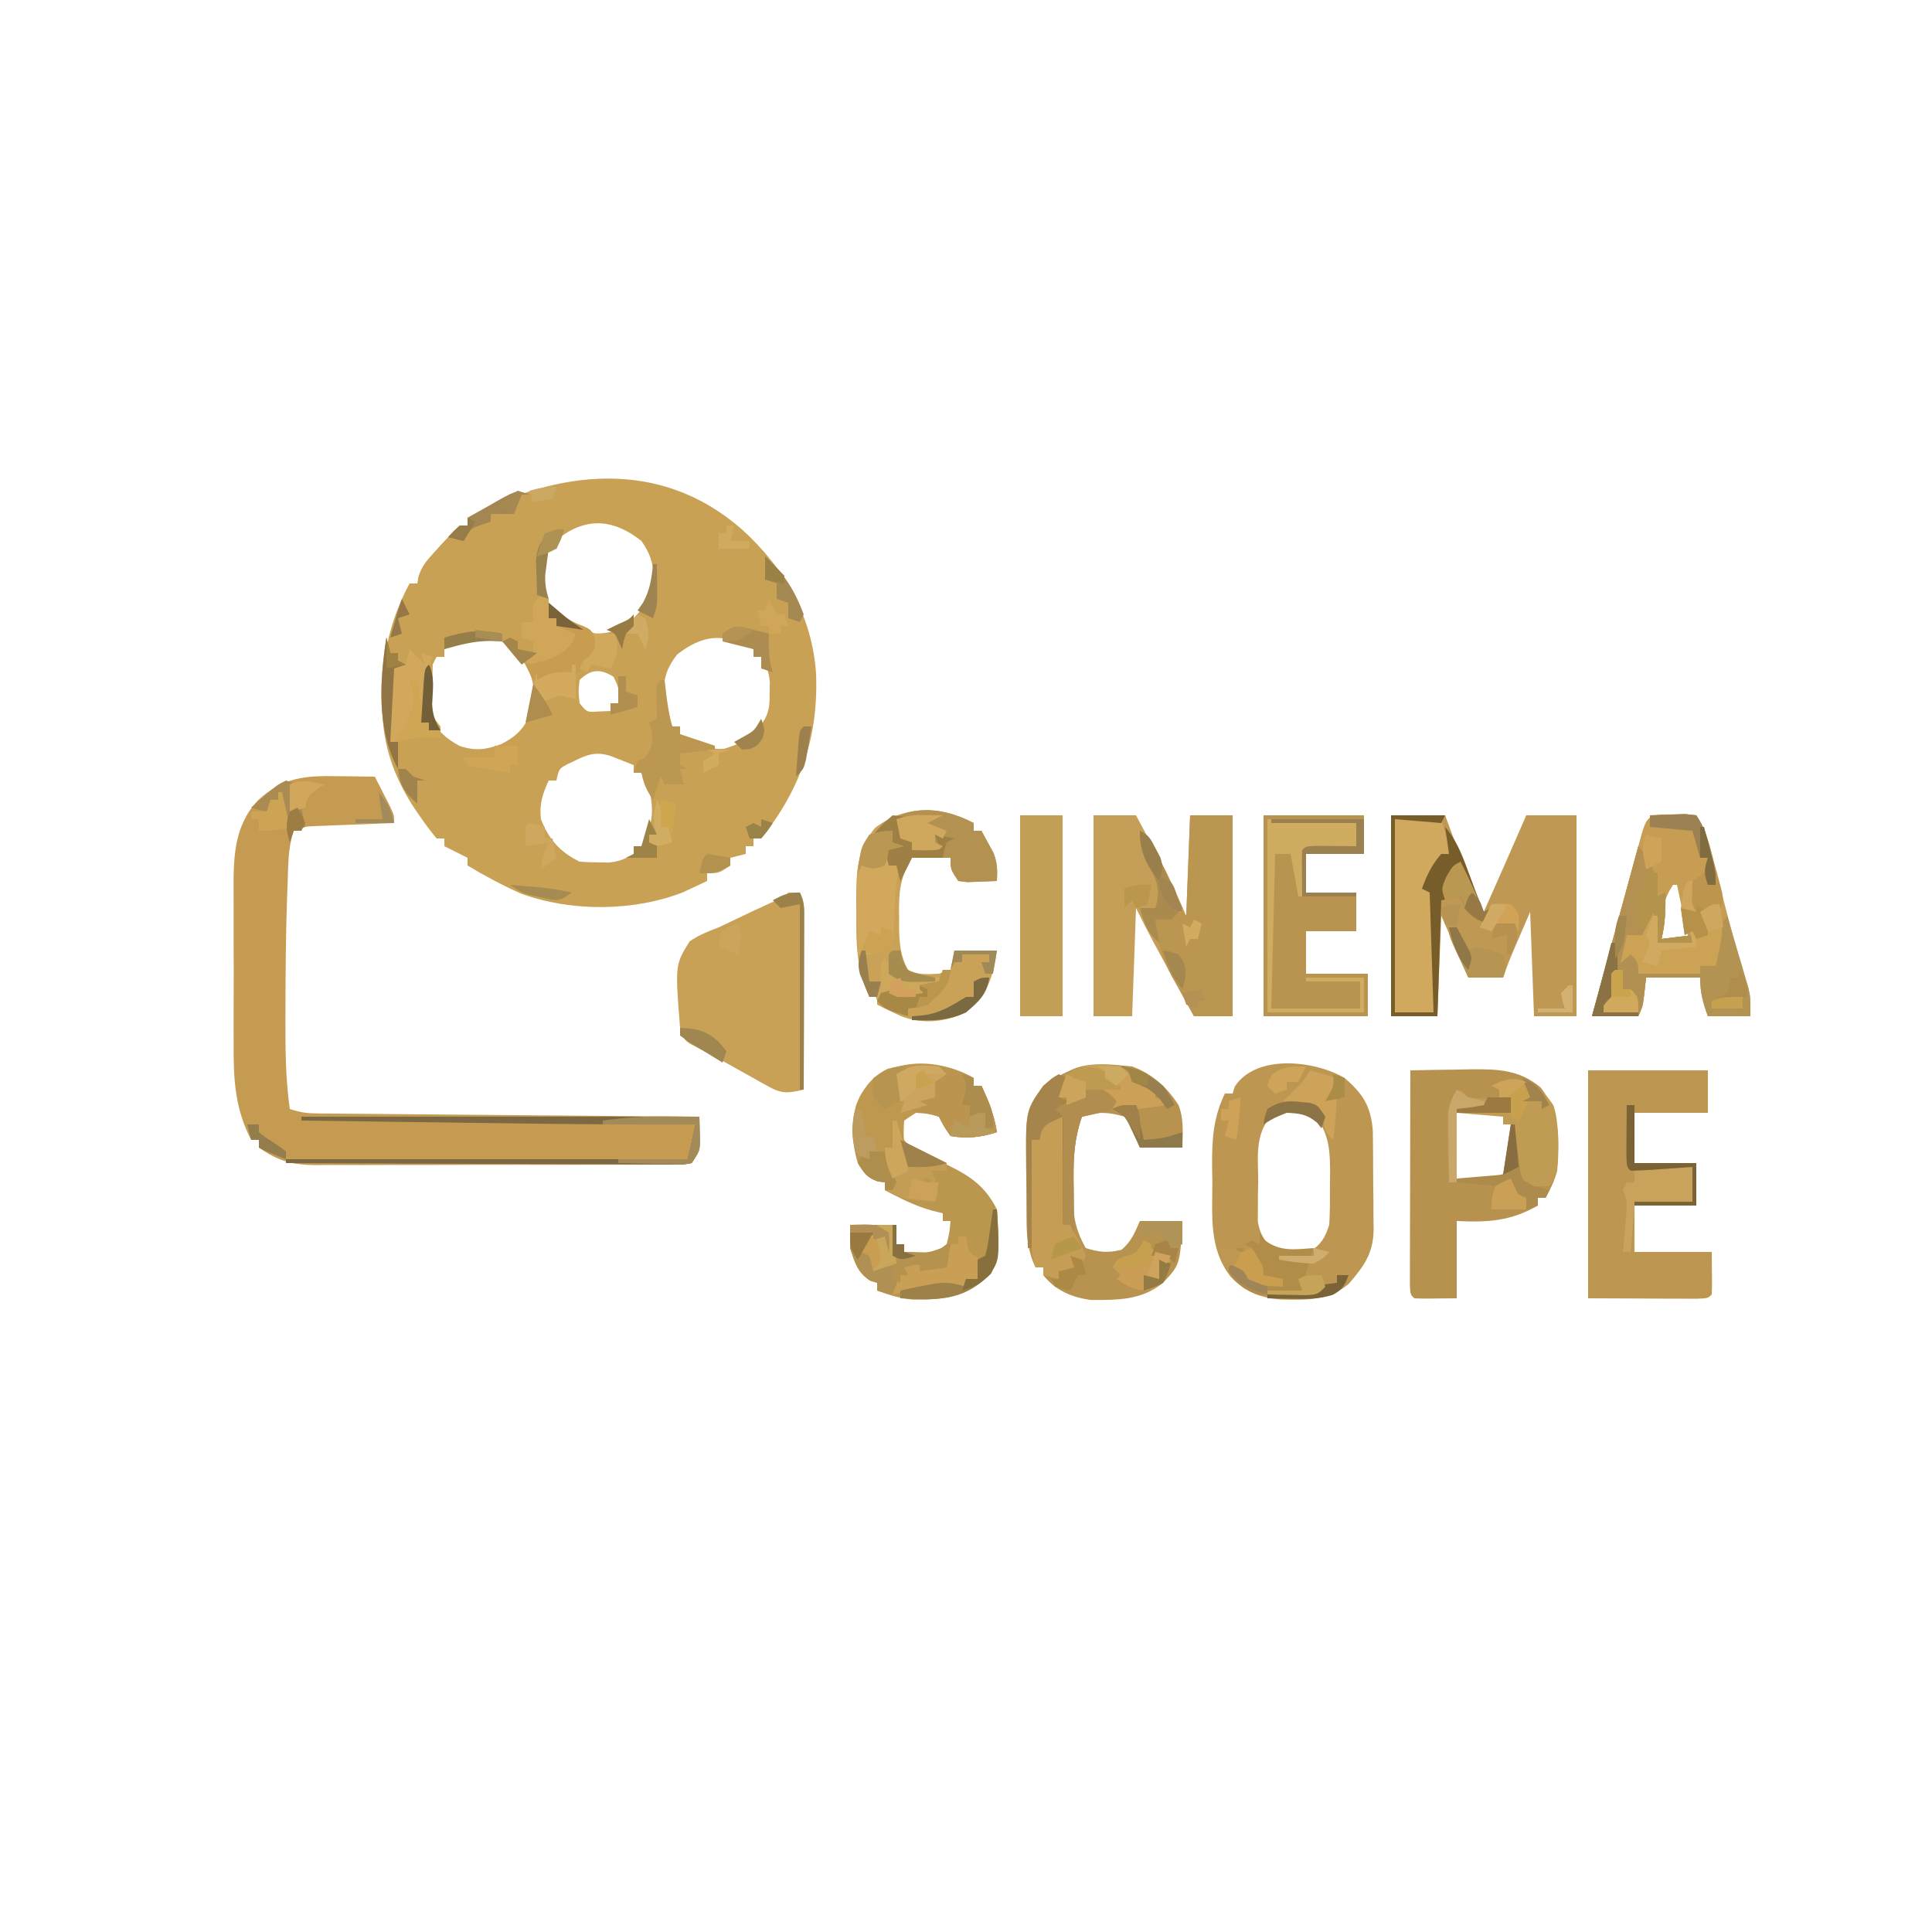 <?xml version="1.0" encoding="UTF-8"?>
<svg version="1.1" xmlns="http://www.w3.org/2000/svg" width="500" height="500">
<path d="M0 0 C11.072 10.018 18.33 22.689 19.219 37.695 C19.737 53.941 15.22 67.225 5 80 C4.34 80 3.68 80 3 80 C3 80.66 3 81.32 3 82 C2.34 82 1.68 82 1 82 C1 82.66 1 83.32 1 84 C-0.32 84.33 -1.64 84.66 -3 85 C-3 85.66 -3 86.32 -3 87 C-6 89 -6 89 -9 89 C-9 89.66 -9 90.32 -9 91 C-10.329 91.634 -11.664 92.256 -13 92.875 C-13.742 93.223 -14.485 93.571 -15.25 93.93 C-28.099 98.931 -44.187 98.986 -57.113 94.289 C-61.912 92.146 -66.497 89.707 -71 87 C-71 86.34 -71 85.68 -71 85 C-71.619 84.691 -72.237 84.381 -72.875 84.062 C-74.25 83.375 -75.625 82.688 -77 82 C-77 81.34 -77 80.68 -77 80 C-77.66 80 -78.32 80 -79 80 C-80.569 78.095 -81.982 76.216 -83.375 74.188 C-83.779 73.599 -84.183 73.011 -84.6 72.406 C-89.558 64.951 -92.625 56.991 -93 48 C-93.04 47.073 -93.08 46.146 -93.121 45.191 C-93.362 34.047 -91.347 23.871 -86 14 C-85.34 14 -84.68 14 -84 14 C-83.905 13.424 -83.809 12.848 -83.711 12.254 C-82.844 9.506 -81.562 8.058 -79.625 5.938 C-79.019 5.266 -78.413 4.594 -77.789 3.902 C-77.199 3.275 -76.608 2.647 -76 2 C-75.471 1.424 -74.943 0.848 -74.398 0.254 C-73 -1 -73 -1 -71 -1 C-71 -1.66 -71 -2.32 -71 -3 C-47.742 -15.408 -21.289 -18.655 0 0 Z M-47 2 C-47.33 2.99 -47.66 3.98 -48 5 C-48.66 5 -49.32 5 -50 5 C-51.622 9.736 -52.669 13.593 -50.562 18.312 C-47.544 23.415 -43.546 25.221 -37.938 26.938 C-34.071 27.02 -32.223 26.126 -29 24 C-25.611 20.575 -23.127 17.649 -22.75 12.75 C-23.029 8.565 -23.625 6.448 -26 3 C-32.891 -2.464 -39.761 -3.321 -47 2 Z M-77 31 C-77 31.66 -77 32.32 -77 33 C-77.66 33 -78.32 33 -79 33 C-81.795 37.812 -81.857 42.58 -81 48 C-79.191 51.751 -76.781 54.037 -73.137 56.008 C-69.124 57.407 -66.2 57.054 -62.25 55.562 C-57.587 53.163 -55.899 50.87 -54 46 C-53.141 39.988 -54.66 36.824 -58 32 C-63.713 26.09 -70.351 28.084 -77 31 Z M-16.812 32.438 C-19.295 35.703 -20.278 38.392 -20.25 42.5 C-20.255 43.253 -20.26 44.006 -20.266 44.781 C-19.973 47.23 -19.218 48.873 -18 51 C-17.34 51 -16.68 51 -16 51 C-16 51.66 -16 52.32 -16 53 C-12.316 55.186 -8.918 57.177 -4.539 56.773 C0.352 55.295 3.256 53.458 6 49 C7.225 46.55 7.167 44.858 7.188 42.125 C7.209 40.829 7.209 40.829 7.23 39.508 C6.989 36.876 6.33 35.26 5 33 C4.34 33 3.68 33 3 33 C3 32.34 3 31.68 3 31 C1.732 30.494 0.46 29.995 -0.812 29.5 C-1.52 29.222 -2.228 28.943 -2.957 28.656 C-8.036 27.025 -12.778 29.238 -16.812 32.438 Z M-42 39 C-42.333 42 -42.333 42 -42 45 C-40.102 47.35 -40.102 47.35 -36.875 47.125 C-35.926 47.084 -34.977 47.042 -34 47 C-34 46.34 -34 45.68 -34 45 C-33.34 45 -32.68 45 -32 45 C-31.704 41.39 -31.704 41.39 -33.188 38.188 C-36.559 35.979 -39.193 36.193 -42 39 Z M-43.125 59.812 C-43.829 60.149 -44.533 60.485 -45.258 60.832 C-47.327 61.962 -47.327 61.962 -48 65 C-48.66 65 -49.32 65 -50 65 C-51.603 68.506 -52.47 71.144 -52 75 C-49.938 80.318 -47.109 83.446 -42 86 C-40.378 86.121 -38.751 86.175 -37.125 86.188 C-36.261 86.202 -35.398 86.216 -34.508 86.23 C-31.876 85.989 -30.26 85.33 -28 84 C-28 83.34 -28 82.68 -28 82 C-27.34 82 -26.68 82 -26 82 C-23.066 76.367 -22.672 73.232 -24 67 C-24.938 64.613 -24.938 64.613 -26 63 C-26.66 63 -27.32 63 -28 63 C-28 62.34 -28 61.68 -28 61 C-29.268 60.494 -30.54 59.995 -31.812 59.5 C-32.52 59.222 -33.228 58.943 -33.957 58.656 C-37.613 57.482 -39.812 58.18 -43.125 59.812 Z " fill="#C9A155" transform="translate(192,137)"/>
<path d="M0 0 C0.931 0.009 1.863 0.018 2.822 0.027 C5.111 0.051 7.399 0.084 9.688 0.125 C10.526 1.747 11.358 3.373 12.188 5 C12.652 5.905 13.116 6.81 13.594 7.742 C14.688 10.125 14.688 10.125 14.688 12.125 C13.666 12.163 13.666 12.163 12.624 12.201 C9.541 12.317 6.458 12.44 3.375 12.562 C2.303 12.602 1.231 12.641 0.127 12.682 C-1.415 12.744 -1.415 12.744 -2.988 12.809 C-3.936 12.845 -4.884 12.882 -5.861 12.92 C-8.449 13.039 -8.449 13.039 -11.312 14.125 C-12.792 18.563 -12.698 22.971 -12.875 27.625 C-12.917 28.702 -12.958 29.779 -13.001 30.889 C-13.342 40.8 -13.422 50.708 -13.438 60.625 C-13.44 61.38 -13.443 62.134 -13.445 62.912 C-13.466 70.71 -13.411 78.386 -12.312 86.125 C-9.556 87.044 -7.886 87.259 -5.041 87.283 C-4.171 87.293 -3.3 87.303 -2.403 87.313 C-0.974 87.322 -0.974 87.322 0.483 87.33 C1.488 87.34 2.493 87.35 3.529 87.36 C6.856 87.392 10.184 87.417 13.512 87.441 C15.817 87.462 18.122 87.483 20.427 87.504 C26.498 87.56 32.569 87.609 38.64 87.657 C44.834 87.707 51.027 87.763 57.221 87.818 C69.376 87.926 81.532 88.027 93.688 88.125 C93.742 89.562 93.78 91 93.812 92.438 C93.836 93.238 93.859 94.039 93.883 94.863 C93.688 97.125 93.688 97.125 91.688 100.125 C89.821 100.505 89.821 100.505 87.508 100.513 C86.632 100.523 85.756 100.532 84.853 100.543 C83.889 100.538 82.926 100.534 81.933 100.529 C80.92 100.536 79.907 100.543 78.863 100.55 C75.498 100.568 72.134 100.564 68.77 100.559 C66.435 100.563 64.101 100.568 61.766 100.574 C56.864 100.583 51.962 100.581 47.06 100.571 C40.783 100.56 34.507 100.58 28.23 100.609 C23.404 100.627 18.579 100.627 13.753 100.621 C11.439 100.621 9.126 100.627 6.812 100.64 C3.571 100.655 0.33 100.644 -2.911 100.627 C-4.341 100.641 -4.341 100.641 -5.8 100.656 C-11.819 100.59 -15.342 99.558 -20.312 96.125 C-20.312 95.465 -20.312 94.805 -20.312 94.125 C-20.973 94.125 -21.633 94.125 -22.312 94.125 C-26.637 85.798 -26.904 78.038 -26.844 68.809 C-26.846 67.342 -26.85 65.876 -26.855 64.41 C-26.861 61.353 -26.853 58.296 -26.834 55.24 C-26.811 51.344 -26.824 47.449 -26.848 43.553 C-26.863 40.531 -26.858 37.508 -26.848 34.486 C-26.845 33.05 -26.848 31.615 -26.858 30.179 C-26.903 21.347 -26.9 13.024 -20.563 6.257 C-14.165 0.308 -8.45 -0.155 0 0 Z " fill="#C59B52" transform="translate(87.312,200.875)"/>
<path d="M0 0 C4.62 0 9.24 0 14 0 C14.387 1.051 14.773 2.101 15.172 3.184 C17.904 10.564 20.684 17.857 24 25 C27.711 16.686 31.356 8.343 35 0 C39.29 0 43.58 0 48 0 C48 17.16 48 34.32 48 52 C44.37 52 40.74 52 37 52 C36.67 43.09 36.34 34.18 36 25 C35.031 27.248 34.061 29.496 33.062 31.812 C32.758 32.516 32.454 33.22 32.141 33.945 C30.995 36.61 29.918 39.246 29 42 C26.03 42 23.06 42 20 42 C17.69 36.72 15.38 31.44 13 26 C12.67 34.58 12.34 43.16 12 52 C8.04 52 4.08 52 0 52 C0 34.84 0 17.68 0 0 Z " fill="#BF9953" transform="translate(360,211)"/>
<path d="M0 0 C4.81 4.154 6.789 7.326 7.291 13.685 C7.317 15.101 7.332 16.517 7.336 17.934 C7.343 18.689 7.349 19.445 7.356 20.223 C7.366 21.816 7.371 23.409 7.371 25.001 C7.375 27.427 7.411 29.85 7.449 32.275 C7.455 33.828 7.459 35.381 7.461 36.934 C7.475 37.653 7.49 38.371 7.504 39.112 C7.448 45.353 5.005 48.672 1.062 53.25 C-4.186 57.703 -9.955 57.426 -16.547 57.309 C-22.043 56.817 -25.756 55.379 -29.555 51.352 C-35.225 44.016 -34.215 35.586 -34.25 26.688 C-34.271 25.394 -34.291 24.1 -34.312 22.768 C-34.341 15.785 -34.047 10.326 -31 4 C-30.34 4 -29.68 4 -29 4 C-28.814 3.402 -28.629 2.804 -28.438 2.188 C-22.806 -6.382 -7.573 -4.494 0 0 Z M-20 11 C-23.232 15.849 -22.369 21.175 -22.375 26.875 C-22.399 28.06 -22.424 29.244 -22.449 30.465 C-22.453 31.608 -22.457 32.752 -22.461 33.93 C-22.469 34.974 -22.477 36.018 -22.486 37.093 C-21.879 40.722 -20.546 42.393 -18 45 C-14.932 45.87 -12.113 45.63 -9 45 C-5.968 42.802 -5.183 41.55 -4 38 C-3.771 34.546 -3.815 31.086 -3.812 27.625 C-3.794 26.206 -3.794 26.206 -3.775 24.758 C-3.764 19.204 -3.925 14.905 -7.25 10.25 C-11.868 6.951 -15.719 7.671 -20 11 Z " fill="#BD9751" transform="translate(348,279)"/>
<path d="M0 0 C0 0.66 0 1.32 0 2 C0.66 2 1.32 2 2 2 C3.812 6.019 5.335 9.611 6 14 C1.984 15.339 -1.806 15.734 -6 15 C-7.688 12.562 -7.688 12.562 -9 10 C-11.954 8.924 -11.954 8.924 -15 9 C-18.2 10.641 -18.2 10.641 -18.562 13.375 C-18.235 16.192 -18.235 16.192 -15.75 17.938 C-13.589 19.222 -11.379 20.294 -9.105 21.371 C-2.259 24.621 2.519 27.037 6 34 C6.488 39.79 6.776 45.157 4.5 50.562 C-1.728 56.635 -7.262 57.44 -15.852 57.336 C-19.142 56.985 -21.91 56.16 -25 55 C-25 54.34 -25 53.68 -25 53 C-25.897 52.722 -25.897 52.722 -26.812 52.438 C-30.124 50.261 -30.769 47.694 -32 44 C-32 42.02 -32 40.04 -32 38 C-28.04 38 -24.08 38 -20 38 C-20 39.65 -20 41.3 -20 43 C-19.34 43 -18.68 43 -18 43 C-18 43.66 -18 44.32 -18 45 C-16.742 45.041 -15.484 45.083 -14.188 45.125 C-13.126 45.16 -13.126 45.16 -12.043 45.195 C-9.686 45.133 -9.686 45.133 -7 43 C-6.267 39.934 -6.267 39.934 -6 37 C-6.66 37 -7.32 37 -8 37 C-8 36.34 -8 35.68 -8 35 C-8.99 34.752 -9.98 34.505 -11 34.25 C-15.281 33.042 -19.091 31.092 -23 29 C-23 28.34 -23 27.68 -23 27 C-23.598 26.918 -24.196 26.835 -24.812 26.75 C-27.669 25.771 -28.462 24.563 -30 22 C-31.751 16.177 -31.897 10.31 -29.438 4.688 C-23.369 -5.76 -9.582 -5.498 0 0 Z " fill="#BB964F" transform="translate(252,279)"/>
<path d="M0 0 C3.63 0 7.26 0 11 0 C12.421 2.644 13.836 5.29 15.25 7.938 C15.646 8.673 16.041 9.408 16.449 10.166 C16.842 10.904 17.236 11.642 17.641 12.402 C17.997 13.067 18.353 13.732 18.72 14.418 C20.604 18.219 22.277 22.123 24 26 C24.33 17.42 24.66 8.84 25 0 C28.63 0 32.26 0 36 0 C36 17.16 36 34.32 36 52 C32.7 52 29.4 52 26 52 C24.061 48.459 22.124 44.917 20.188 41.375 C19.64 40.376 19.093 39.377 18.529 38.348 C17.998 37.374 17.466 36.401 16.918 35.398 C16.431 34.508 15.944 33.618 15.442 32.701 C13.908 29.828 12.456 26.913 11 24 C10.67 33.24 10.34 42.48 10 52 C6.7 52 3.4 52 0 52 C0 34.84 0 17.68 0 0 Z " fill="#C59F58" transform="translate(283,211)"/>
<path d="M0 0 C4.021 -0.088 8.041 -0.141 12.062 -0.188 C13.763 -0.225 13.763 -0.225 15.498 -0.264 C22.512 -0.325 28.159 -0.23 33.742 4.465 C38.882 11.146 38.599 17.773 38 26 C37.26 28.651 36.349 30.583 35 33 C34.34 33 33.68 33 33 33 C33 33.66 33 34.32 33 35 C25.835 39.053 20.182 39.376 12 39 C12 45.6 12 52.2 12 59 C3.504 59.098 3.504 59.098 1 59 C0 58 0 58 -0.12 55.678 C-0.118 54.65 -0.116 53.622 -0.114 52.562 C-0.113 51.401 -0.113 50.24 -0.113 49.044 C-0.108 47.78 -0.103 46.517 -0.098 45.215 C-0.096 43.929 -0.095 42.643 -0.093 41.318 C-0.09 37.894 -0.08 34.469 -0.069 31.045 C-0.058 27.553 -0.054 24.06 -0.049 20.568 C-0.038 13.712 -0.021 6.856 0 0 Z M12 11 C12 16.61 12 22.22 12 28 C18.559 28.531 18.559 28.531 24.625 26.625 C26.763 22.544 26.31 18.514 26 14 C25.34 14 24.68 14 24 14 C24 13.34 24 12.68 24 12 C21.475 10.738 19.688 10.901 16.875 10.938 C15.266 10.958 13.658 10.979 12 11 Z " fill="#B7924E" transform="translate(365,277)"/>
<path d="M0 0 C5.212 1.915 9.007 5.331 12 10 C13.419 13.546 13.073 17.225 13 21 C9.37 21 5.74 21 2 21 C1.227 19.051 1.227 19.051 0.438 17.062 C-0.588 14.844 -0.588 14.844 -2 13 C-5.942 11.803 -9.101 11.596 -13 13 C-14.964 18.759 -15.335 23.937 -15.312 30 C-15.329 30.864 -15.345 31.727 -15.361 32.617 C-15.366 38.145 -14.782 42.172 -12 47 C-8.542 48.069 -6.263 48.316 -2.75 47.438 C-0.247 45.382 0.725 42.932 2 40 C5.63 40 9.26 40 13 40 C12.391 51.272 12.391 51.272 8 56 C2.389 60.522 -3.669 60.441 -10.633 60.434 C-15.53 59.803 -19.896 57.966 -23 54 C-23 53.34 -23 52.68 -23 52 C-23.66 52 -24.32 52 -25 52 C-27.039 47.789 -27.321 43.954 -27.336 39.355 C-27.343 38.627 -27.349 37.898 -27.356 37.148 C-27.366 35.61 -27.371 34.073 -27.371 32.536 C-27.375 30.205 -27.411 27.876 -27.449 25.545 C-27.559 11.369 -27.559 11.369 -23 5 C-20.72 3.278 -18.625 2.215 -16 1 C-11.317 -1.342 -5.08 -0.496 0 0 Z " fill="#B7934F" transform="translate(293,276)"/>
<path d="M0 0 C10.23 0 20.46 0 31 0 C31 3.63 31 7.26 31 11 C24.73 11 18.46 11 12 11 C12 15.29 12 19.58 12 24 C17.28 24 22.56 24 28 24 C28 27.63 28 31.26 28 35 C22.72 35 17.44 35 12 35 C12 38.96 12 42.92 12 47 C18.6 47 25.2 47 32 47 C32.098 55.496 32.098 55.496 32 58 C31 59 31 59 28.041 59.114 C26.747 59.108 25.454 59.103 24.121 59.098 C22.865 59.095 21.609 59.093 20.314 59.09 C18.705 59.081 17.096 59.072 15.438 59.062 C10.343 59.042 5.249 59.021 0 59 C0 39.53 0 20.06 0 0 Z " fill="#BD9751" transform="translate(411,277)"/>
<path d="M0 0 C0.99 0 1.98 0 3 0 C4.22 2.44 4.121 3.999 4.114 6.725 C4.113 7.706 4.113 8.687 4.113 9.697 C4.108 10.759 4.103 11.82 4.098 12.914 C4.096 13.999 4.095 15.084 4.093 16.201 C4.088 19.676 4.075 23.15 4.062 26.625 C4.057 28.977 4.053 31.328 4.049 33.68 C4.038 39.453 4.021 45.227 4 51 C0.28 51.845 -1.51 52.189 -4.891 50.305 C-5.596 49.921 -6.302 49.537 -7.029 49.141 C-7.762 48.723 -8.495 48.305 -9.25 47.875 C-10.38 47.25 -10.38 47.25 -11.533 46.613 C-13.022 45.788 -14.508 44.959 -15.99 44.123 C-19.132 42.367 -22.337 40.729 -25.531 39.07 C-27 38 -27 38 -28 35 C-29.29 18.678 -29.29 18.678 -25.523 12.629 C-23.094 10.973 -20.759 10.035 -18 9 C-16.546 8.323 -15.099 7.633 -13.656 6.934 C-10.621 5.462 -7.573 4.03 -4.5 2.637 C-1.242 1.356 -1.242 1.356 0 0 Z " fill="#C9A156" transform="translate(204,231)"/>
<path d="M0 0 C1.082 -0.026 2.163 -0.052 3.277 -0.078 C4.196 0.03 5.116 0.138 6.062 0.25 C8.297 3.602 9.144 6.786 10.121 10.629 C10.311 11.356 10.501 12.082 10.696 12.831 C11.303 15.157 11.902 17.485 12.5 19.812 C13.288 22.856 14.079 25.899 14.871 28.941 C15.155 30.039 15.155 30.039 15.444 31.159 C16.675 35.884 18.024 40.552 19.567 45.187 C20.062 47.25 20.062 47.25 20.062 52.25 C16.433 52.25 12.803 52.25 9.062 52.25 C7.746 48.63 7.062 46.154 7.062 42.25 C2.442 42.25 -2.178 42.25 -6.938 42.25 C-7.082 43.529 -7.226 44.807 -7.375 46.125 C-7.644 48.507 -7.86 50.095 -8.938 52.25 C-12.898 52.25 -16.858 52.25 -20.938 52.25 C-20.278 49.831 -19.618 47.412 -18.958 44.993 C-18.196 42.198 -17.435 39.404 -16.675 36.608 C-15.475 32.2 -14.272 27.792 -13.066 23.385 C-12.559 21.528 -12.053 19.669 -11.548 17.811 C-10.814 15.11 -10.075 12.41 -9.336 9.711 C-9.11 8.876 -8.884 8.04 -8.651 7.18 C-6.703 0.096 -6.703 0.096 0 0 Z M0.062 18.25 C-2.127 21.535 -2.29 23.081 -2.562 26.938 C-2.637 27.931 -2.712 28.925 -2.789 29.949 C-2.838 30.708 -2.887 31.468 -2.938 32.25 C-0.627 32.25 1.683 32.25 4.062 32.25 C3.072 27.63 2.083 23.01 1.062 18.25 C0.733 18.25 0.403 18.25 0.062 18.25 Z " fill="#C69D52" transform="translate(432.938,210.75)"/>
<path d="M0 0 C0 0.66 0 1.32 0 2 C0.66 2 1.32 2 2 2 C2.679 3.222 3.343 4.453 4 5.688 C4.371 6.372 4.742 7.056 5.125 7.762 C6.123 10.315 6.152 12.282 6 15 C4.376 15.081 2.75 15.139 1.125 15.188 C0.22 15.222 -0.685 15.257 -1.617 15.293 C-2.797 15.148 -2.797 15.148 -4 15 C-6 12 -6 12 -6 9 C-9.3 9 -12.6 9 -16 9 C-19.148 14.175 -19.433 18.197 -19.312 24.062 C-19.316 24.852 -19.319 25.642 -19.322 26.455 C-19.283 30.692 -19.095 34.202 -17 38 C-14.254 39.373 -12.041 39.124 -9 39 C-7.515 38.505 -7.515 38.505 -6 38 C-5.67 36.35 -5.34 34.7 -5 33 C-1.37 33 2.26 33 6 33 C5.017 40.046 3.569 44.317 -2 49 C-7.388 51.515 -12.906 52.107 -18.512 50.102 C-20.711 49.128 -22.865 48.107 -25 47 C-25 46.34 -25 45.68 -25 45 C-25.66 45 -26.32 45 -27 45 C-30.372 37.801 -30.452 31.309 -30.375 23.438 C-30.387 22.244 -30.398 21.051 -30.41 19.822 C-30.386 12.697 -30.292 6.915 -25.535 1.258 C-17.723 -4.752 -8.561 -4.467 0 0 Z " fill="#C9A258" transform="translate(252,213)"/>
<path d="M0 0 C8.58 0 17.16 0 26 0 C26 3.3 26 6.6 26 10 C21.05 10 16.1 10 11 10 C11 13.3 11 16.6 11 20 C15.29 20 19.58 20 24 20 C24 23.3 24 26.6 24 30 C19.71 30 15.42 30 11 30 C11 33.63 11 37.26 11 41 C16.28 41 21.56 41 27 41 C27 44.63 27 48.26 27 52 C18.09 52 9.18 52 0 52 C0 34.84 0 17.68 0 0 Z " fill="#B99450" transform="translate(327,211)"/>
<path d="M0 0 C3.63 0 7.26 0 11 0 C11 17.16 11 34.32 11 52 C7.7 52 4.4 52 1 52 C-0.495 49.341 -1.971 46.675 -3.438 44 C-4.069 42.884 -4.069 42.884 -4.713 41.746 C-7.442 36.725 -8.643 32.711 -9 27 C-6.69 26.34 -4.38 25.68 -2 25 C-1.67 25.33 -1.34 25.66 -1 26 C-0.67 17.42 -0.34 8.84 0 0 Z " fill="#BB9650" transform="translate(308,211)"/>
<path d="M0 0 C3.63 0 7.26 0 11 0 C11 17.16 11 34.32 11 52 C7.37 52 3.74 52 0 52 C0 34.84 0 17.68 0 0 Z " fill="#C39E57" transform="translate(264,211)"/>
<path d="M0 0 C0 0.66 0 1.32 0 2 C0.66 2 1.32 2 2 2 C3.812 6.019 5.335 9.611 6 14 C1.984 15.339 -1.806 15.734 -6 15 C-7.688 12.562 -7.688 12.562 -9 10 C-11.954 8.924 -11.954 8.924 -15 9 C-15.99 9.66 -16.98 10.32 -18 11 C-18.27 14.716 -18.181 17.457 -17 21 C-17 21.99 -17 22.98 -17 24 C-18.98 24.99 -18.98 24.99 -21 26 C-22.062 23.625 -22.062 23.625 -23 21 C-22.67 20.34 -22.34 19.68 -22 19 C-23.65 19 -25.3 19 -27 19 C-27 19.66 -27 20.32 -27 21 C-27.99 20.67 -28.98 20.34 -30 20 C-32.03 15.941 -31.595 11.047 -30.352 6.77 C-28.573 2.719 -26.434 -0.373 -22.324 -2.379 C-14.583 -4.448 -6.932 -3.978 0 0 Z " fill="#BF9850" transform="translate(252,279)"/>
<path d="M0 0 C3.394 3.394 5 8.23 5 13 C5.66 12.67 6.32 12.34 7 12 C7.082 16.161 6.982 19.947 6 24 C9.96 23.505 9.96 23.505 14 23 C14 23.66 14 24.32 14 25 C11.03 25 8.06 25 5 25 C4.67 22.36 4.34 19.72 4 17 C3.01 18.98 2.02 20.96 1 23 C-0.32 23 -1.64 23 -3 23 C-3.66 25.31 -4.32 27.62 -5 30 C-3.68 29.34 -2.36 28.68 -1 28 C-0.67 29.65 -0.34 31.3 0 33 C5.28 33 10.56 33 16 33 C16 32.34 16 31.68 16 31 C17.32 31 18.64 31 20 31 C20.049 30.313 20.098 29.626 20.148 28.918 C20.223 28.017 20.298 27.116 20.375 26.188 C20.445 25.294 20.514 24.401 20.586 23.48 C21 21 21 21 23 18 C24.011 21.393 25.007 24.79 26 28.188 C26.429 29.627 26.429 29.627 26.867 31.096 C27.138 32.027 27.409 32.958 27.688 33.918 C27.939 34.772 28.19 35.625 28.449 36.505 C29 39 29 39 29 44 C25.37 44 21.74 44 18 44 C16.684 40.38 16 37.904 16 34 C11.38 34 6.76 34 2 34 C1.856 35.279 1.711 36.557 1.562 37.875 C1.294 40.257 1.078 41.845 0 44 C-3.96 44 -7.92 44 -12 44 C-8 29.333 -4 14.667 0 0 Z " fill="#B39352" transform="translate(424,219)"/>
<path d="M0 0 C3.96 0 7.92 0 12 0 C14 6.75 14 6.75 14 9 C13.072 9.897 13.072 9.897 12.125 10.812 C9.879 13.125 9.009 14.972 8 18 C8.66 18 9.32 18 10 18 C10 28.56 10 39.12 10 50 C6.7 50 3.4 50 0 50 C0 33.5 0 17 0 0 Z " fill="#D0A95E" transform="translate(361,212)"/>
<path d="M0 0 C0.66 0.33 1.32 0.66 2 1 C2.029 5.104 2.047 9.208 2.062 13.312 C2.071 14.48 2.079 15.647 2.088 16.85 C2.091 17.968 2.094 19.086 2.098 20.238 C2.103 21.27 2.108 22.302 2.114 23.365 C2 26 2 26 1 29 C1.66 29 2.32 29 3 29 C3.697 30.287 4.382 31.579 5.062 32.875 C5.445 33.594 5.828 34.314 6.223 35.055 C6.479 35.697 6.736 36.339 7 37 C6.67 37.66 6.34 38.32 6 39 C5.01 38.34 4.02 37.68 3 37 C3.66 38.32 4.32 39.64 5 41 C4.01 41.495 4.01 41.495 3 42 C2.01 41.67 1.02 41.34 0 41 C0 41.66 0 42.32 0 43 C-1.32 42.67 -2.64 42.34 -4 42 C-4 41.34 -4 40.68 -4 40 C-4.66 40 -5.32 40 -6 40 C-7.159 36.522 -7.113 33.812 -7.098 30.145 C-7.096 29.483 -7.095 28.821 -7.093 28.14 C-7.088 26.031 -7.075 23.922 -7.062 21.812 C-7.057 20.381 -7.053 18.949 -7.049 17.518 C-7.038 14.012 -7.021 10.506 -7 7 C-6.34 7 -5.68 7 -5 7 C-4.918 6.402 -4.835 5.804 -4.75 5.188 C-3.795 2.403 -2.429 1.567 0 0 Z " fill="#C69D54" transform="translate(274,288)"/>
<path d="M0 0 C3.96 0 7.92 0 12 0 C12 1.65 12 3.3 12 5 C12.66 5 13.32 5 14 5 C14 5.66 14 6.32 14 7 C15.887 7.062 15.887 7.062 17.812 7.125 C18.52 7.148 19.228 7.171 19.957 7.195 C22.314 7.133 22.314 7.133 25 5 C25.99 5 26.98 5 28 5 C28 4.34 28 3.68 28 3 C28.66 3 29.32 3 30 3 C30.103 3.619 30.206 4.237 30.312 4.875 C30.875 7.365 30.875 7.365 34 9 C33.67 10.65 33.34 12.3 33 14 C32.01 14 31.02 14 30 14 C30 14.66 30 15.32 30 16 C28.721 15.959 27.442 15.918 26.125 15.875 C21.642 15.854 17.603 16.591 13.262 17.66 C10.846 18.023 9.303 17.753 7 17 C7 16.34 7 15.68 7 15 C6.402 14.814 5.804 14.629 5.188 14.438 C1.876 12.261 1.231 9.694 0 6 C0 4.02 0 2.04 0 0 Z " fill="#B19053" transform="translate(220,317)"/>
<path d="M0 0 C0 0.66 0 1.32 0 2 C0.66 2 1.32 2 2 2 C2.679 3.222 3.343 4.453 4 5.688 C4.371 6.372 4.742 7.056 5.125 7.762 C6.123 10.315 6.152 12.282 6 15 C4.376 15.081 2.75 15.139 1.125 15.188 C0.22 15.222 -0.685 15.257 -1.617 15.293 C-2.797 15.148 -2.797 15.148 -4 15 C-6 12 -6 12 -6 9 C-9.3 9 -12.6 9 -16 9 C-16.99 10.98 -17.98 12.96 -19 15 C-19.33 13.68 -19.66 12.36 -20 11 C-20.66 11 -21.32 11 -22 11 C-22.33 9.68 -22.66 8.36 -23 7 C-21.68 6.67 -20.36 6.34 -19 6 C-19.66 5.67 -20.32 5.34 -21 5 C-21 4.01 -21 3.02 -21 2 C-22.65 2.33 -24.3 2.66 -26 3 C-18.711 -4.896 -9.327 -4.866 0 0 Z " fill="#B29151" transform="translate(252,213)"/>
<path d="M0 0 C3.808 1.496 5.694 3.661 8 7 C9.187 10.468 9.167 13.857 9.188 17.5 C9.202 18.624 9.216 19.748 9.23 20.906 C9.01 23.87 8.546 25.507 7 28 C5.68 28 4.36 28 3 28 C2.67 28.99 2.34 29.98 2 31 C-0.697 24.45 -2.537 19.115 -2 12 C-2.99 12 -3.98 12 -5 12 C-5 11.34 -5 10.68 -5 10 C-8.96 9.67 -12.92 9.34 -17 9 C-17 14.94 -17 20.88 -17 27 C-17.66 27 -18.32 27 -19 27 C-19.087 23.75 -19.14 20.501 -19.188 17.25 C-19.213 16.33 -19.238 15.409 -19.264 14.461 C-19.273 13.571 -19.283 12.682 -19.293 11.766 C-19.309 10.949 -19.324 10.132 -19.341 9.29 C-18.924 6.488 -17.838 5.112 -16 3 C-15.34 3.66 -14.68 4.32 -14 5 C-11.331 5.243 -11.331 5.243 -8.375 5.125 C-7.372 5.107 -6.369 5.089 -5.336 5.07 C-4.18 5.036 -4.18 5.036 -3 5 C-2.67 6.65 -2.34 8.3 -2 10 C-1.34 8.35 -0.68 6.7 0 5 C0.66 5 1.32 5 2 5 C1.34 3.35 0.68 1.7 0 0 Z " fill="#C09B53" transform="translate(394,279)"/>
<path d="M0 0 C0 0.99 0 1.98 0 3 C0.99 3.33 1.98 3.66 3 4 C1.02 4.99 1.02 4.99 -1 6 C-1 6.99 -1 7.98 -1 9 C-0.01 8.67 0.98 8.34 2 8 C1.847 8.643 1.693 9.286 1.535 9.949 C0.843 13.898 0.642 17.813 0.438 21.812 C0.394 22.601 0.351 23.389 0.307 24.201 C0.201 26.134 0.1 28.067 0 30 C-3.166 31.876 -5.358 32.097 -9 32 C-9.088 28.146 -9.141 24.292 -9.188 20.438 C-9.213 19.351 -9.238 18.265 -9.264 17.146 C-9.32 10.992 -9.126 6.377 -6 1 C-3.764 -0.016 -2.422 0 0 0 Z " fill="#D1A85C" transform="translate(231,215)"/>
<path d="M0 0 C0.33 0 0.66 0 1 0 C1 3.3 1 6.6 1 10 C3.97 10 6.94 10 10 10 C9.67 8.35 9.34 6.7 9 5 C9.681 5.742 9.681 5.742 10.375 6.5 C11.876 8.226 11.876 8.226 14 8 C13.34 6.02 12.68 4.04 12 2 C13.65 1.34 15.3 0.68 17 0 C18.497 5.688 17.335 10.418 16 16 C14.68 16 13.36 16 12 16 C12 16.66 12 17.32 12 18 C6.72 18 1.44 18 -4 18 C-4.66 16.68 -5.32 15.36 -6 14 C-7.98 14.99 -7.98 14.99 -10 16 C-9.01 13.03 -8.02 10.06 -7 7 C-5.68 7.33 -4.36 7.66 -3 8 C-2.691 7.051 -2.381 6.103 -2.062 5.125 C-1 2 -1 2 0 0 Z " fill="#CCA255" transform="translate(428,234)"/>
<path d="M0 0 C7.59 0.33 15.18 0.66 23 1 C23 2.98 23 4.96 23 7 C16.565 7.495 16.565 7.495 10 8 C9.67 11.96 9.34 15.92 9 20 C8.67 20 8.34 20 8 20 C7.34 16.37 6.68 12.74 6 9 C4.68 9 3.36 9 2 9 C1.67 22.2 1.34 35.4 1 49 C8.59 49 16.18 49 24 49 C24 46.69 24 44.38 24 42 C19.38 42 14.76 42 10 42 C10 41.67 10 41.34 10 41 C14.95 41 19.9 41 25 41 C25 43.97 25 46.94 25 50 C16.75 50 8.5 50 0 50 C0 33.5 0 17 0 0 Z " fill="#D0AC61" transform="translate(328,212)"/>
<path d="M0 0 C33.99 0 67.98 0 103 0 C103 9 103 9 101 12 C99.114 12.369 99.114 12.369 96.773 12.361 C95.887 12.365 95.001 12.369 94.088 12.373 C93.113 12.362 92.138 12.352 91.134 12.341 C90.11 12.341 89.085 12.341 88.03 12.342 C84.632 12.34 81.234 12.316 77.836 12.293 C75.485 12.287 73.133 12.283 70.782 12.28 C64.584 12.269 58.386 12.239 52.189 12.206 C45.868 12.175 39.547 12.162 33.227 12.146 C20.818 12.114 8.409 12.063 -4 12 C-4 11.67 -4 11.34 -4 11 C30.32 11 64.64 11 100 11 C100.66 8.03 101.32 5.06 102 2 C100.737 2.006 99.475 2.012 98.174 2.018 C78.845 2.076 59.521 1.799 40.194 1.536 C35.648 1.475 31.101 1.415 26.555 1.355 C17.703 1.239 8.852 1.12 0 1 C0 0.67 0 0.34 0 0 Z " fill="#7C6843" transform="translate(78,289)"/>
<path d="M0 0 C4.62 0 9.24 0 14 0 C13.67 0.66 13.34 1.32 13 2 C9.04 1.67 5.08 1.34 1 1 C1 17.5 1 34 1 51 C4.3 51 7.6 51 11 51 C10.67 40.77 10.34 30.54 10 20 C9.34 19.67 8.68 19.34 8 19 C9.242 15.561 10.557 12.748 13 10 C13.66 10 14.32 10 15 10 C14.67 7.69 14.34 5.38 14 3 C16.719 6.242 18.103 9.481 19.562 13.438 C19.976 14.55 20.39 15.662 20.816 16.809 C21.402 18.388 21.402 18.388 22 20 C22.661 21.669 23.325 23.337 24 25 C24.66 24.67 25.32 24.34 26 24 C25.67 25.32 25.34 26.64 25 28 C21.968 26.989 21.001 26.365 19 24 C18.67 23.01 18.34 22.02 18 21 C16.35 21.33 14.7 21.66 13 22 C12.67 31.9 12.34 41.8 12 52 C8.04 52 4.08 52 0 52 C0 34.84 0 17.68 0 0 Z " fill="#775D29" transform="translate(360,211)"/>
<path d="M0 0 C0.66 0.33 1.32 0.66 2 1 C1.34 2.65 0.68 4.3 0 6 C0.99 6.33 1.98 6.66 3 7 C3.557 6.319 4.114 5.639 4.688 4.938 C7 3 7 3 9.562 3.062 C12.076 4.029 13.301 4.944 15 7 C14 9 14 9 12.152 9.633 C11.056 9.876 11.056 9.876 9.938 10.125 C8.837 10.376 8.837 10.376 7.715 10.633 C7.149 10.754 6.583 10.875 6 11 C3.715 17.342 3.767 23.246 3.875 29.938 C3.889 31.536 3.889 31.536 3.902 33.166 C3.926 35.778 3.959 38.389 4 41 C3.67 40.34 3.34 39.68 3 39 C2.34 39 1.68 39 1 39 C1 29.76 1 20.52 1 11 C-4.145 13.349 -4.145 13.349 -5 17 C-5.66 17 -6.32 17 -7 17 C-7 26.24 -7 35.48 -7 45 C-7.33 45 -7.66 45 -8 45 C-8.1 40.304 -8.172 35.609 -8.22 30.913 C-8.24 29.319 -8.267 27.724 -8.302 26.13 C-8.653 9.637 -8.653 9.637 -4 3 C-1.75 1 -1.75 1 0 0 Z " fill="#A6854C" transform="translate(274,278)"/>
<path d="M0 0 C3.394 3.394 5 8.23 5 13 C5.66 12.67 6.32 12.34 7 12 C7.082 16.161 6.982 19.947 6 24 C9.96 23.505 9.96 23.505 14 23 C14 23.66 14 24.32 14 25 C11.03 25 8.06 25 5 25 C4.67 22.36 4.34 19.72 4 17 C3.01 18.98 2.02 20.96 1 23 C-0.32 23 -1.64 23 -3 23 C-3.121 23.568 -3.242 24.137 -3.367 24.723 C-4.413 29.542 -5.592 34.273 -7 39 C-6.34 39.33 -5.68 39.66 -5 40 C-6.98 40.495 -6.98 40.495 -9 41 C-9 41.66 -9 42.32 -9 43 C-6.03 43 -3.06 43 0 43 C0 43.33 0 43.66 0 44 C-3.96 44 -7.92 44 -12 44 C-8 29.333 -4 14.667 0 0 Z " fill="#B49152" transform="translate(424,219)"/>
<path d="M0 0 C2.406 0.849 4.77 1.769 7.125 2.75 C7.125 3.41 7.125 4.07 7.125 4.75 C7.785 4.75 8.445 4.75 9.125 4.75 C10.937 8.769 12.46 12.361 13.125 16.75 C9.109 18.089 5.319 18.484 1.125 17.75 C-0.562 15.312 -0.562 15.312 -1.875 12.75 C-4.891 11.928 -4.891 11.928 -7.875 11.75 C-8.535 11.42 -9.195 11.09 -9.875 10.75 C-8.885 10.09 -7.895 9.43 -6.875 8.75 C-6.545 8.09 -6.215 7.43 -5.875 6.75 C-4.885 7.08 -3.895 7.41 -2.875 7.75 C-3.535 5.77 -4.195 3.79 -4.875 1.75 C-1.875 -0.25 -1.875 -0.25 0 0 Z " fill="#BB9450" transform="translate(244.875,276.25)"/>
<path d="M0 0 C0.33 0 0.66 0 1 0 C1.144 1.238 1.289 2.475 1.438 3.75 C1.787 6.565 2.204 9.27 3 12 C3.66 12 4.32 12 5 12 C5 12.66 5 13.32 5 14 C7.97 14.99 10.94 15.98 14 17 C14 17.33 14 17.66 14 18 C11.03 18.33 8.06 18.66 5 19 C5 19.99 5 20.98 5 22 C5.66 22.33 6.32 22.66 7 23 C6.34 23 5.68 23 5 23 C5.33 24.32 5.66 25.64 6 27 C4.35 27 2.7 27 1 27 C0.67 26.34 0.34 25.68 0 25 C-0.66 26.98 -1.32 28.96 -2 31 C-3.746 28.381 -4.387 26.962 -5 24 C-5.66 24 -6.32 24 -7 24 C-6.505 22.515 -6.505 22.515 -6 21 C-5.34 20.67 -4.68 20.34 -4 20 C-2.271 17.451 -1.953 16.347 -2.375 13.25 C-2.581 12.508 -2.788 11.765 -3 11 C-2.34 10.67 -1.68 10.34 -1 10 C-1.012 9.362 -1.023 8.724 -1.035 8.066 C-1.044 7.24 -1.053 6.414 -1.062 5.562 C-1.074 4.739 -1.086 3.915 -1.098 3.066 C-1 1 -1 1 0 0 Z " fill="#BB9752" transform="translate(171,176)"/>
<path d="M0 0 C2.375 1.875 2.375 1.875 4 4 C6.632 5.254 6.632 5.254 9 6 C9 6.66 9 7.32 9 8 C9.99 8.33 10.98 8.66 12 9 C12 9.33 12 9.66 12 10 C-0.593 11.721 -0.593 11.721 -4.043 9.953 C-5.375 8.562 -5.375 8.562 -7 6 C-9.217 7.109 -11.036 8.494 -13 10 C-13.33 9.34 -13.66 8.68 -14 8 C-14.66 8 -15.32 8 -16 8 C-13.505 -0.828 -8.388 -1.063 0 0 Z " fill="#CCA157" transform="translate(290,276)"/>
<path d="M0 0 C3.96 1.98 7.92 3.96 12 6 C12 6.66 12 7.32 12 8 C10.68 8 9.36 8 8 8 C8.351 8.763 8.701 9.526 9.062 10.312 C10 13 10 13 9 16 C7.582 15.885 6.166 15.757 4.75 15.625 C3.567 15.521 3.567 15.521 2.359 15.414 C-0.086 14.985 -1.848 14.214 -4 13 C-4 12.34 -4 11.68 -4 11 C-4.598 10.918 -5.196 10.835 -5.812 10.75 C-8.597 9.795 -9.433 8.429 -11 6 C-10.67 5.34 -10.34 4.68 -10 4 C-9.34 4.33 -8.68 4.66 -8 5 C-8 4.34 -8 3.68 -8 3 C-6.35 3 -4.7 3 -3 3 C-2.67 4.65 -2.34 6.3 -2 8 C-1.01 8 -0.02 8 1 8 C1.098 4.64 1.098 4.64 0 0 Z M6 10 C6.33 10.66 6.66 11.32 7 12 C7.33 11.34 7.66 10.68 8 10 C7.34 10 6.68 10 6 10 Z " fill="#C39D55" transform="translate(233,295)"/>
<path d="M0 0 C4.95 0 9.9 0 15 0 C15 2.97 15 5.94 15 9 C10.05 9.33 5.1 9.66 0 10 C-0.33 13.96 -0.66 17.92 -1 22 C-1.66 22 -2.32 22 -3 22 C-2.916 21.096 -2.832 20.193 -2.746 19.262 C-2.644 18.082 -2.542 16.903 -2.438 15.688 C-2.333 14.516 -2.229 13.344 -2.121 12.137 C-1.814 8.97 -1.814 8.97 -3 6 C-2.67 5.34 -2.34 4.68 -2 4 C-1.34 4 -0.68 4 0 4 C0 2.68 0 1.36 0 0 Z " fill="#C9A35B" transform="translate(423,302)"/>
<path d="M0 0 C0.33 1.32 0.66 2.64 1 4 C1.66 4 2.32 4 3 4 C3 4.66 3 5.32 3 6 C3.66 6.33 4.32 6.66 5 7 C4.01 7.33 3.02 7.66 2 8 C2 13.61 2 19.22 2 25 C6.069 18.116 6.069 18.116 6 11 C6.99 10.67 7.98 10.34 9 10 C10.667 8.5 10.667 8.5 12 7 C11.965 8.355 11.965 8.355 11.93 9.738 C11.912 10.918 11.894 12.097 11.875 13.312 C11.852 14.484 11.829 15.656 11.805 16.863 C11.747 20.164 11.747 20.164 14 23 C14 23.99 14 24.98 14 26 C12.928 25.979 11.855 25.959 10.75 25.938 C7.852 25.986 5.714 26.132 3 27 C3 29.31 3 31.62 3 34 C-2.552 23.736 -1.721 11.19 0 0 Z " fill="#CFA654" transform="translate(100,165)"/>
<path d="M0 0 C1.958 -0.081 3.916 -0.139 5.875 -0.188 C7.511 -0.24 7.511 -0.24 9.18 -0.293 C10.11 -0.196 11.041 -0.1 12 0 C14.637 3.956 15.497 7.935 16.688 12.5 C17.044 13.801 17.044 13.801 17.408 15.129 C17.628 15.963 17.848 16.797 18.074 17.656 C18.377 18.798 18.377 18.798 18.686 19.963 C19 22 19 22 18 25 C18 24.34 18 23.68 18 23 C16.68 23.99 15.36 24.98 14 26 C14.33 27.65 14.66 29.3 15 31 C14.01 31.33 13.02 31.66 12 32 C11.67 31.34 11.34 30.68 11 30 C10.34 30.33 9.68 30.66 9 31 C8.67 28.69 8.34 26.38 8 24 C8.66 24 9.32 24 10 24 C10.103 22.886 10.206 21.773 10.312 20.625 C10.539 19.429 10.766 18.233 11 17 C11.99 16.34 12.98 15.68 14 15 C14.724 12.941 14.724 12.941 15 11 C14.34 11 13.68 11 13 11 C12.34 8.69 11.68 6.38 11 4 C7.37 3.67 3.74 3.34 0 3 C0 2.01 0 1.02 0 0 Z " fill="#BD954F" transform="translate(427,211)"/>
<path d="M0 0 C0.66 0 1.32 0 2 0 C2.103 0.619 2.206 1.238 2.312 1.875 C2.875 4.365 2.875 4.365 6 6 C5.67 7.65 5.34 9.3 5 11 C4.01 11 3.02 11 2 11 C2 11.66 2 12.32 2 13 C0.721 12.959 -0.557 12.918 -1.875 12.875 C-7.089 12.858 -11.94 13.817 -17 15 C-16.01 12.36 -15.02 9.72 -14 7 C-10.37 7.33 -6.74 7.66 -3 8 C-2.67 6.02 -2.34 4.04 -2 2 C-1.34 2 -0.68 2 0 2 C0 1.34 0 0.68 0 0 Z " fill="#C89F54" transform="translate(248,320)"/>
<path d="M0 0 C0.454 0.66 0.907 1.32 1.375 2 C5.332 5.015 9.19 4.33 14 4 C13.691 4.887 13.381 5.774 13.062 6.688 C12.169 9.472 11.542 12.135 11 15 C0.433 16.758 0.433 16.758 -4.125 14.312 C-7 12 -7 12 -7.938 9.75 C-7.958 9.172 -7.979 8.595 -8 8 C-4.125 9.75 -4.125 9.75 -3 12 C-0.882 12.687 -0.882 12.687 1.562 13.125 C2.802 13.376 2.802 13.376 4.066 13.633 C4.704 13.754 5.343 13.875 6 14 C5.67 13.34 5.34 12.68 5 12 C2.473 11.344 2.473 11.344 0 11 C-0.144 10.402 -0.289 9.804 -0.438 9.188 C-0.887 7.438 -1.429 5.713 -2 4 C-2.66 3.67 -3.32 3.34 -4 3 C-3.34 2.67 -2.68 2.34 -2 2 C-1.34 2.33 -0.68 2.66 0 3 C0 2.01 0 1.02 0 0 Z M-6 4 C-5.34 4 -4.68 4 -4 4 C-4.33 4.99 -4.66 5.98 -5 7 C-5.33 6.01 -5.66 5.02 -6 4 Z " fill="#B18D49" transform="translate(326,319)"/>
<path d="M0 0 C0.66 0.33 1.32 0.66 2 1 C2 2.65 2 4.3 2 6 C2.66 6 3.32 6 4 6 C4 6.66 4 7.32 4 8 C6.97 8.495 6.97 8.495 10 9 C8.504 12.871 7.061 15.308 3.562 17.5 C0 19 0 19 -2.438 18.25 C-2.953 17.837 -3.469 17.425 -4 17 C-3.34 16.34 -2.68 15.68 -2 15 C-2 14.01 -2 13.02 -2 12 C-2.99 11.67 -3.98 11.34 -5 11 C-5 9.68 -5 8.36 -5 7 C-4.01 7 -3.02 7 -2 7 C-2.062 5.824 -2.062 5.824 -2.125 4.625 C-2 2 -2 2 0 0 Z " fill="#D0A659" transform="translate(140,154)"/>
<path d="M0 0 C2 2 2 2 2 5 C7.28 5 12.56 5 18 5 C18 5.33 18 5.66 18 6 C13.38 6 8.76 6 4 6 C3.856 7.299 3.711 8.599 3.562 9.938 C3.125 13.875 3.125 13.875 2 15 C0.481 15.072 -1.042 15.084 -2.562 15.062 C-3.389 15.053 -4.215 15.044 -5.066 15.035 C-5.704 15.024 -6.343 15.012 -7 15 C-7 13 -7 13 -5 11 C-5.093 9.608 -5.093 9.608 -5.188 8.188 C-5 5 -5 5 -2.5 2.125 C-1.262 1.073 -1.262 1.073 0 0 Z " fill="#B19052" transform="translate(422,247)"/>
<path d="M0 0 C1.32 1.32 2.64 2.64 4 4 C3.67 3.01 3.34 2.02 3 1 C3.99 1.33 4.98 1.66 6 2 C5.67 2.99 5.34 3.98 5 5 C4.778 6.892 4.594 8.789 4.438 10.688 C4.354 11.681 4.27 12.675 4.184 13.699 C4.123 14.458 4.062 15.218 4 16 C3.67 16 3.34 16 3 16 C2.67 13.36 2.34 10.72 2 8 C1.34 8 0.68 8 0 8 C0.268 8.969 0.536 9.939 0.812 10.938 C1.616 16.098 -1.269 19.833 -4 24 C-4.33 24 -4.66 24 -5 24 C-5 17.73 -5 11.46 -5 5 C-3.68 4.67 -2.36 4.34 -1 4 C-0.67 2.68 -0.34 1.36 0 0 Z " fill="#D1A85C" transform="translate(106,168)"/>
<path d="M0 0 C0.619 0.712 0.619 0.712 1.25 1.438 C3.182 3.163 4.482 3.566 7 4 C6.659 7.071 6.118 8.834 4.312 11.375 C2 13 2 13 -1.062 12.875 C-4 12 -4 12 -7 10 C-6.67 9.67 -6.34 9.34 -6 9 C-6.66 8.34 -7.32 7.68 -8 7 C-7 5 -7 5 -4.562 4.062 C-1.701 3.155 -1.701 3.155 0 0 Z " fill="#CA9E55" transform="translate(296,321)"/>
<path d="M0 0 C3.688 0.498 5.605 1.101 8 4 C7 6 7 6 5.152 6.633 C4.421 6.795 3.691 6.958 2.938 7.125 C2.204 7.293 1.471 7.46 0.715 7.633 C0.149 7.754 -0.417 7.875 -1 8 C-3.285 14.342 -3.233 20.246 -3.125 26.938 C-3.111 28.536 -3.111 28.536 -3.098 30.166 C-3.074 32.778 -3.041 35.389 -3 38 C-3.33 37.34 -3.66 36.68 -4 36 C-4.66 36 -5.32 36 -6 36 C-5.99 35.162 -5.979 34.325 -5.968 33.461 C-5.934 30.357 -5.909 27.252 -5.89 24.147 C-5.875 22.141 -5.85 20.135 -5.824 18.129 C-5.818 16.872 -5.811 15.615 -5.805 14.32 C-5.794 13.158 -5.784 11.995 -5.773 10.797 C-5.707 7.861 -5.707 7.861 -8 6 C-6.21 5.023 -4.419 4.047 -2.629 3.07 C-0.834 2.086 -0.834 2.086 0 0 Z " fill="#B18E4F" transform="translate(281,281)"/>
<path d="M0 0 C0.887 0.784 1.774 1.567 2.688 2.375 C4.815 4.18 6.128 5.046 8.812 6 C11 7 11 7 12.062 9.25 C11.971 13.281 10.688 15.043 8 18 C4.562 18.812 4.562 18.812 1 19 C-0.669 19.32 -2.337 19.647 -4 20 C-4.66 18.68 -5.32 17.36 -6 16 C-5.299 15.897 -4.598 15.794 -3.875 15.688 C0.324 14.683 4.005 13.583 6.375 9.812 C6.581 9.214 6.787 8.616 7 8 C4.525 7.01 4.525 7.01 2 6 C2 5.34 2 4.68 2 4 C1.34 4 0.68 4 0 4 C0 2.68 0 1.36 0 0 Z " fill="#C79E51" transform="translate(142,156)"/>
<path d="M0 0 C2.31 0.66 4.62 1.32 7 2 C7 7.443 6.83 12.607 6 18 C4 16 4 16 3.438 13 C2.351 9.859 2.351 9.859 -0.129 9.164 C-2.417 8.67 -4.676 8.277 -7 8 C-6.216 7.237 -5.433 6.474 -4.625 5.688 C-1.927 3.091 -1.927 3.091 0 0 Z " fill="#CCA358" transform="translate(339,277)"/>
<path d="M0 0 C7.92 0 15.84 0 24 0 C24 2.97 24 5.94 24 9 C19.05 9 14.1 9 9 9 C9 12.3 9 15.6 9 19 C13.29 19 17.58 19 22 19 C22 19.33 22 19.66 22 20 C17.38 20 12.76 20 8 20 C7.902 10.723 7.902 10.723 8 8 C9 7 9 7 11.941 6.902 C13.734 6.92 13.734 6.92 15.562 6.938 C17.359 6.951 17.359 6.951 19.191 6.965 C20.118 6.976 21.045 6.988 22 7 C22 5.02 22 3.04 22 1 C14.74 1 7.48 1 0 1 C0 0.67 0 0.34 0 0 Z " fill="#9B8150" transform="translate(329,212)"/>
<path d="M0 0 C2.637 1.319 2.933 2.598 4.164 5.254 C4.763 6.535 4.763 6.535 5.375 7.842 C5.787 8.74 6.2 9.637 6.625 10.562 C7.255 11.915 7.255 11.915 7.898 13.295 C8.938 15.527 9.971 17.762 11 20 C9.75 21.5 9.75 21.5 8 23 C6.68 23 5.36 23 4 23 C4.33 24.98 4.66 26.96 5 29 C1.908 26.47 1.091 23.775 0 20 C1.32 20 2.64 20 4 20 C5.333 15.603 4.632 13.47 2.562 9.438 C0.696 5.771 0 4.215 0 0 Z " fill="#AB8B4D" transform="translate(295,215)"/>
<path d="M0 0 C0.33 0 0.66 0 1 0 C1.11 0.987 1.219 1.975 1.332 2.992 C1.491 4.274 1.649 5.555 1.812 6.875 C1.963 8.151 2.114 9.427 2.27 10.742 C2.668 14.278 2.668 14.278 6 16 C8.113 16.633 8.113 16.633 10 17 C9.67 17.66 9.34 18.32 9 19 C8.34 19 7.68 19 7 19 C7 19.66 7 20.32 7 21 C6.01 21.33 5.02 21.66 4 22 C1.5 19.826 0.564 18.27 0 15 C-0.99 15.495 -0.99 15.495 -2 16 C-4.045 15.912 -6.087 15.758 -8.125 15.562 C-9.769 15.41 -9.769 15.41 -11.445 15.254 C-12.288 15.17 -13.131 15.086 -14 15 C-14 14.67 -14 14.34 -14 14 C-8.06 13.505 -8.06 13.505 -2 13 C-1.34 8.71 -0.68 4.42 0 0 Z M3 13 C5 14 5 14 5 14 Z " fill="#AC8B4C" transform="translate(391,291)"/>
<path d="M0 0 C0.66 0 1.32 0 2 0 C2.99 1.98 3.98 3.96 5 6 C5.66 5.67 6.32 5.34 7 5 C10.562 5.75 10.562 5.75 14 7 C15 10 15 10 14 13 C11.03 13 8.06 13 5 13 C4.162 11.21 3.33 9.418 2.5 7.625 C1.804 6.128 1.804 6.128 1.094 4.602 C0 2 0 2 0 0 Z " fill="#B69452" transform="translate(375,240)"/>
<path d="M0 0 C0.33 0 0.66 0 1 0 C1.616 11.537 1.616 11.537 -0.5 16.562 C-5.944 21.87 -10.368 23.233 -18 23.25 C-20.001 23.186 -22.001 23.11 -24 23 C-24 22.34 -24 21.68 -24 21 C-12.478 18.519 -12.478 18.519 -7 20 C-7 19.34 -7 18.68 -7 18 C-6.01 18 -5.02 18 -4 18 C-4 16.35 -4 14.7 -4 13 C-3.34 12.67 -2.68 12.34 -2 12 C-1.308 9.19 -1.308 9.19 -0.875 5.938 C-0.707 4.833 -0.54 3.728 -0.367 2.59 C-0.246 1.735 -0.125 0.881 0 0 Z " fill="#9D8149" transform="translate(257,313)"/>
<path d="M0 0 C3.815 0.937 5.18 1.825 7.562 4.875 C7.562 5.205 7.562 5.535 7.562 5.875 C4.593 5.875 1.623 5.875 -1.438 5.875 C-1.438 6.535 -1.438 7.195 -1.438 7.875 C-3.087 8.535 -4.737 9.195 -6.438 9.875 C-6.438 9.215 -6.438 8.555 -6.438 7.875 C-7.098 7.875 -7.758 7.875 -8.438 7.875 C-6.936 2.562 -6.103 -0.222 0 0 Z " fill="#BF9B51" transform="translate(282.438,276.125)"/>
<path d="M0 0 C2.312 0.188 2.312 0.188 4 1 C3.67 2.65 3.34 4.3 3 6 C3.66 6.33 4.32 6.66 5 7 C5 7.66 5 8.32 5 9 C8.465 8.505 8.465 8.505 12 8 C11.67 7.01 11.34 6.02 11 5 C13.475 5.495 13.475 5.495 16 6 C15.01 6.495 15.01 6.495 14 7 C13.348 9.025 13.348 9.025 13 11 C10.36 11 7.72 11 5 11 C4.01 12.98 3.02 14.96 2 17 C1.67 15.68 1.34 14.36 1 13 C0.34 13 -0.32 13 -1 13 C-1.33 11.68 -1.66 10.36 -2 9 C-0.68 8.67 0.64 8.34 2 8 C1.34 7.67 0.68 7.34 0 7 C0 6.01 0 5.02 0 4 C-1.65 4.33 -3.3 4.66 -5 5 C-2.75 2.438 -2.75 2.438 0 0 Z " fill="#9E7F44" transform="translate(231,211)"/>
<path d="M0 0 C1.212 0.014 1.212 0.014 2.449 0.027 C3.372 0.045 3.372 0.045 4.312 0.062 C2.333 1.052 2.333 1.052 0.312 2.062 C2.788 3.053 2.788 3.053 5.312 4.062 C4.982 4.723 4.652 5.383 4.312 6.062 C3.652 5.732 2.993 5.402 2.312 5.062 C2.312 5.723 2.312 6.383 2.312 7.062 C2.973 7.393 3.632 7.723 4.312 8.062 C3.312 9.062 3.312 9.062 -0.25 9.125 C-1.384 9.104 -2.519 9.084 -3.688 9.062 C-3.688 8.402 -3.688 7.742 -3.688 7.062 C-4.678 6.732 -5.668 6.402 -6.688 6.062 C-7.018 4.412 -7.348 2.763 -7.688 1.062 C-4.805 0.102 -2.989 -0.043 0 0 Z " fill="#CFA85D" transform="translate(239.688,210.938)"/>
<path d="M0 0 C0.775 0.005 1.549 0.009 2.348 0.014 C4.232 0.025 6.116 0.043 8 0.062 C8.054 1.5 8.093 2.937 8.125 4.375 C8.148 5.176 8.171 5.976 8.195 6.801 C8 9.062 8 9.062 6 12.062 C4.029 12.403 4.029 12.403 1.648 12.355 C0.798 12.346 -0.053 12.336 -0.93 12.326 C-1.819 12.301 -2.709 12.276 -3.625 12.25 C-4.522 12.236 -5.419 12.223 -6.344 12.209 C-8.563 12.174 -10.781 12.124 -13 12.062 C-13 11.732 -13 11.402 -13 11.062 C-7.06 11.062 -1.12 11.062 5 11.062 C5.66 8.092 6.32 5.122 7 2.062 C-0.92 2.062 -8.84 2.062 -17 2.062 C-17 1.732 -17 1.403 -17 1.062 C-11.281 0.237 -5.773 -0.065 0 0 Z " fill="#A38B59" transform="translate(173,288.938)"/>
<path d="M0 0 C0.66 0.66 1.32 1.32 2 2 C1.01 2.66 0.02 3.32 -1 4 C-1 5.32 -1 6.64 -1 8 C-2.32 8.33 -3.64 8.66 -5 9 C-4.34 9.33 -3.68 9.66 -3 10 C-5.31 10.66 -7.62 11.32 -10 12 C-9.67 11.01 -9.34 10.02 -9 9 C-9.33 9 -9.66 9 -10 9 C-10.33 6.69 -10.66 4.38 -11 2 C-6.932 -0.712 -4.835 -0.307 0 0 Z " fill="#CCA45F" transform="translate(243,276)"/>
<path d="M0 0 C0.99 0.33 1.98 0.66 3 1 C3 2.98 3 4.96 3 7 C3.66 6.67 4.32 6.34 5 6 C5.082 10.161 4.982 13.947 4 18 C7.96 17.505 7.96 17.505 12 17 C12 17.66 12 18.32 12 19 C9.03 19 6.06 19 3 19 C2.67 16.36 2.34 13.72 2 11 C1.34 12.32 0.68 13.64 0 15 C-0.66 15 -1.32 15 -2 15 C-2.33 12.03 -2.66 9.06 -3 6 C-2.34 5.67 -1.68 5.34 -1 5 C-0.344 2.473 -0.344 2.473 0 0 Z " fill="#B4934D" transform="translate(426,225)"/>
<path d="M0 0 C0.66 0 1.32 0 2 0 C2 4.95 2 9.9 2 15 C7.28 15 12.56 15 18 15 C18 18.63 18 22.26 18 26 C12.72 26 7.44 26 2 26 C2 25.67 2 25.34 2 25 C6.95 25 11.9 25 17 25 C17 22.03 17 19.06 17 16 C15.857 16.084 14.713 16.168 13.535 16.254 C12.044 16.357 10.553 16.46 9.062 16.562 C8.308 16.619 7.553 16.675 6.775 16.732 C4.853 16.862 2.926 16.935 1 17 C0 16 0 16 -0.098 12.402 C-0.091 10.914 -0.079 9.426 -0.062 7.938 C-0.058 7.179 -0.053 6.42 -0.049 5.639 C-0.037 3.759 -0.019 1.88 0 0 Z " fill="#7B6335" transform="translate(421,286)"/>
<path d="M0 0 C0.897 0.526 0.897 0.526 1.812 1.062 C4.108 2.333 4.108 2.333 7 1 C10 5.75 10 5.75 10 8 C11.65 8.33 13.3 8.66 15 9 C15 9.66 15 10.32 15 11 C11.949 10.872 8.985 10.665 6 10 C4.125 7.938 4.125 7.938 3 6 C2.01 6 1.02 6 0 6 C-1 3 -1 3 0 0 Z " fill="#CA9E4F" transform="translate(317,322)"/>
<path d="M0 0 C0.33 0 0.66 0 1 0 C1 1.65 1 3.3 1 5 C1.66 5 2.32 5 3 5 C3 5.66 3 6.32 3 7 C9.313 7.376 9.313 7.376 15 5 C14.67 6.98 14.34 8.96 14 11 C11.69 11.33 9.38 11.66 7 12 C7 11.34 7 10.68 7 10 C5.68 10.33 4.36 10.66 3 11 C3.33 11.66 3.66 12.32 4 13 C3.34 13 2.68 13 2 13 C2 13.66 2 14.32 2 15 C1.34 14.67 0.68 14.34 0 14 C0 9.38 0 4.76 0 0 Z " fill="#B5924E" transform="translate(231,317)"/>
<path d="M0 0 C0.454 0.639 0.907 1.279 1.375 1.938 C2.839 4.097 2.839 4.097 5 5 C6.707 5.07 8.417 5.084 10.125 5.062 C11.035 5.053 11.945 5.044 12.883 5.035 C13.581 5.024 14.28 5.012 15 5 C14.67 5.66 14.34 6.32 14 7 C13.01 7.33 12.02 7.66 11 8 C10.67 8.66 10.34 9.32 10 10 C6.667 10 3.333 10 0 10 C-0.99 10.495 -0.99 10.495 -2 11 C-2.33 10.01 -2.66 9.02 -3 8 C-2.34 8 -1.68 8 -1 8 C-1.021 6.866 -1.041 5.731 -1.062 4.562 C-1 1 -1 1 0 0 Z " fill="#CDA85A" transform="translate(229,248)"/>
<path d="M0 0 C1.467 2.88 2.82 5.793 4.125 8.75 C4.478 9.549 4.831 10.348 5.195 11.172 C5.461 11.775 5.726 12.378 6 13 C6.66 12.67 7.32 12.34 8 12 C7.67 13.32 7.34 14.64 7 16 C3.968 14.989 3.001 14.365 1 12 C0.67 11.01 0.34 10.02 0 9 C-1.32 9.33 -2.64 9.66 -4 10 C-5 7 -5 7 -3.688 3.875 C-2 1 -2 1 0 0 Z " fill="#BB9851" transform="translate(378,223)"/>
<path d="M0 0 C0.99 0.66 1.98 1.32 3 2 C3.66 2.165 4.32 2.33 5 2.5 C7 3 7 3 10 5 C6.7 5 3.4 5 0 5 C0 11.27 0 17.54 0 24 C-0.66 24 -1.32 24 -2 24 C-2.058 20.75 -2.094 17.5 -2.125 14.25 C-2.142 13.33 -2.159 12.409 -2.176 11.461 C-2.182 10.571 -2.189 9.682 -2.195 8.766 C-2.206 7.949 -2.216 7.132 -2.227 6.29 C-1.978 3.781 -1.257 2.166 0 0 Z " fill="#C9A768" transform="translate(377,282)"/>
<path d="M0 0 C1.22 2.44 1.121 3.999 1.114 6.725 C1.113 7.706 1.113 8.687 1.113 9.697 C1.108 10.759 1.103 11.82 1.098 12.914 C1.096 13.999 1.095 15.084 1.093 16.201 C1.088 19.676 1.075 23.15 1.062 26.625 C1.057 28.977 1.053 31.328 1.049 33.68 C1.038 39.453 1.021 45.227 1 51 C0.67 51 0.34 51 0 51 C0 35.16 0 19.32 0 3 C-1.65 3.33 -3.3 3.66 -5 4 C-5.66 3.34 -6.32 2.68 -7 2 C-4.353 0.539 -3.106 0 0 0 Z " fill="#9C814B" transform="translate(207,231)"/>
<path d="M0 0 C0.66 0 1.32 0 2 0 C1.526 4.269 -0.807 6.315 -4 9 C-6.812 9.812 -6.812 9.812 -9 10 C-9 10.66 -9 11.32 -9 12 C-14.75 10.25 -14.75 10.25 -17 8 C-16.67 7.34 -16.34 6.68 -16 6 C-13.938 5.375 -13.938 5.375 -12 5 C-12 5.66 -12 6.32 -12 7 C-8.535 6.505 -8.535 6.505 -5 6 C-5.33 5.67 -5.66 5.34 -6 5 C-6 4.67 -6 4.34 -6 4 C-4.35 3.67 -2.7 3.34 -1 3 C-0.67 2.01 -0.34 1.02 0 0 Z " fill="#A88845" transform="translate(244,251)"/>
<path d="M0 0 C1.958 -0.081 3.916 -0.139 5.875 -0.188 C7.511 -0.24 7.511 -0.24 9.18 -0.293 C10.11 -0.196 11.041 -0.1 12 0 C14.077 3.116 14.749 5.39 15.625 9 C16.016 10.578 16.016 10.578 16.414 12.188 C17 15 17 15 17 18 C16.34 18 15.68 18 15 18 C13.956 14.867 14.066 14.01 15 11 C14.34 11 13.68 11 13 11 C12.34 8.69 11.68 6.38 11 4 C7.37 3.67 3.74 3.34 0 3 C0 2.01 0 1.02 0 0 Z " fill="#9C8252" transform="translate(427,211)"/>
<path d="M0 0 C0.99 0.33 1.98 0.66 3 1 C2.34 1 1.68 1 1 1 C1.186 1.598 1.371 2.196 1.562 2.812 C2 5 2 5 1 8 C1.99 7.67 2.98 7.34 4 7 C4.33 8.65 4.66 10.3 5 12 C4.01 12.33 3.02 12.66 2 13 C1.67 13.99 1.34 14.98 1 16 C0.313 13.509 0 11.621 0 9 C-0.95 6.85 -0.95 6.85 -2 5 C-2.413 5.516 -2.825 6.031 -3.25 6.562 C-3.828 7.037 -4.405 7.511 -5 8 C-7.109 7.59 -7.109 7.59 -9 7 C-7.877 6.018 -6.752 5.04 -5.625 4.062 C-4.685 3.245 -4.685 3.245 -3.727 2.41 C-2 1 -2 1 0 0 Z " fill="#AA8B51" transform="translate(74,202)"/>
<path d="M0 0 C0.33 0 0.66 0 1 0 C1 2.97 1 5.94 1 9 C-0.32 8.67 -1.64 8.34 -3 8 C-5.705 8.865 -5.705 8.865 -8 10 C-10.125 5.375 -10.125 5.375 -9 2 C-9 2.66 -9 3.32 -9 4 C-8.443 3.67 -7.886 3.34 -7.312 3 C-4.697 1.869 -2.819 1.843 0 2 C0 1.34 0 0.68 0 0 Z " fill="#D3AA5E" transform="translate(148,172)"/>
<path d="M0 0 C0 0.99 0 1.98 0 3 C0.99 3.33 1.98 3.66 3 4 C1.68 4.33 0.36 4.66 -1 5 C-1.103 5.639 -1.206 6.279 -1.312 6.938 C-1.539 7.618 -1.766 8.299 -2 9 C-5 10 -5 10 -8 9 C-8.33 9.66 -8.66 10.32 -9 11 C-8.25 4.375 -8.25 4.375 -6 1 C-3.889 0.274 -2.23 0 0 0 Z " fill="#BB9754" transform="translate(231,215)"/>
<path d="M0 0 C0.33 1.32 0.66 2.64 1 4 C1.66 4 2.32 4 3 4 C3 4.66 3 5.32 3 6 C3.66 6.33 4.32 6.66 5 7 C4.01 7.33 3.02 7.66 2 8 C1.67 14.27 1.34 20.54 1 27 C1.66 27 2.32 27 3 27 C3 29.31 3 31.62 3 34 C-2.552 23.736 -1.721 11.19 0 0 Z " fill="#927545" transform="translate(100,165)"/>
<path d="M0 0 C2.64 0 5.28 0 8 0 C9.033 2.788 9.045 3.868 8.062 6.75 C7.712 7.492 7.361 8.235 7 9 C5.35 8.67 3.7 8.34 2 8 C1.67 8.66 1.34 9.32 1 10 C0.34 9.67 -0.32 9.34 -1 9 C-0.691 8.402 -0.381 7.804 -0.062 7.188 C1.102 4.91 1.102 4.91 2 2 C1.34 1.34 0.68 0.68 0 0 Z " fill="#D1A95C" transform="translate(151,164)"/>
<path d="M0 0 C-0.66 0 -1.32 0 -2 0 C-2.66 1.65 -3.32 3.3 -4 5 C-5.98 5 -7.96 5 -10 5 C-10 5.66 -10 6.32 -10 7 C-10.784 7.268 -11.568 7.536 -12.375 7.812 C-15.281 8.848 -15.281 8.848 -17 12 C-18.32 11.67 -19.64 11.34 -21 11 C-19.625 9.5 -19.625 9.5 -18 8 C-17.34 8 -16.68 8 -16 8 C-16 7.34 -16 6.68 -16 6 C-13.902 4.8 -11.798 3.615 -9.688 2.438 C-8.795 1.924 -8.795 1.924 -7.885 1.4 C-3.34 -1.113 -3.34 -1.113 0 0 Z " fill="#A48653" transform="translate(137,128)"/>
<path d="M0 0 C1.32 0 2.64 0 4 0 C4.33 3.3 4.66 6.6 5 10 C3.02 10.66 1.04 11.32 -1 12 C-1.124 11.361 -1.248 10.721 -1.375 10.062 C-1.581 9.382 -1.788 8.701 -2 8 C-2.66 7.67 -3.32 7.34 -4 7 C-3.312 5.062 -3.312 5.062 -2 3 C0.625 2.25 0.625 2.25 3 2 C2.01 1.67 1.02 1.34 0 1 C0 0.67 0 0.34 0 0 Z " fill="#CAA65B" transform="translate(227,317)"/>
<path d="M0 0 C0.99 0.33 1.98 0.66 3 1 C3 1.66 3 2.32 3 3 C3.66 3 4.32 3 5 3 C8 9.5 8 9.5 8 14 C7.34 14 6.68 14 6 14 C6 12.68 6 11.36 6 10 C4.68 10.33 3.36 10.66 2 11 C2 10.01 2 9.02 2 8 C1.34 8 0.68 8 0 8 C0.186 7.237 0.371 6.474 0.562 5.688 C1.228 2.91 1.228 2.91 0 0 Z " fill="#AC8D4D" transform="translate(249,278)"/>
<path d="M0 0 C0.33 0 0.66 0 1 0 C1.182 0.849 1.182 0.849 1.367 1.715 C1.535 2.448 1.702 3.182 1.875 3.938 C2.119 5.034 2.119 5.034 2.367 6.152 C2.83 8.207 2.83 8.207 5 9 C-1.625 10 -1.625 10 -5 10 C-5 9.01 -5 8.02 -5 7 C-5.66 7 -6.32 7 -7 7 C-7 6.34 -7 5.68 -7 5 C-5.68 5 -4.36 5 -3 5 C-2.67 4.01 -2.34 3.02 -2 2 C-1.34 2 -0.68 2 0 2 C0 1.34 0 0.68 0 0 Z " fill="#CDA354" transform="translate(72,205)"/>
<path d="M0 0 C0.536 0.227 1.073 0.454 1.625 0.688 C0.635 1.347 -0.355 2.007 -1.375 2.688 C-1.625 5.771 -1.625 5.771 -1.375 8.688 C-3.355 9.678 -3.355 9.678 -5.375 10.688 C-6.875 9.5 -6.875 9.5 -8.375 7.688 C-8.562 5 -8.562 5 -8.375 2.688 C-2.96 -0.389 -2.96 -0.389 0 0 Z " fill="#B7944F" transform="translate(234.375,276.312)"/>
<path d="M0 0 C1.268 0.34 1.268 0.34 2.562 0.688 C3.326 0.873 4.089 1.059 4.875 1.25 C5.71 1.467 5.71 1.467 6.562 1.688 C6.542 2.595 6.521 3.502 6.5 4.438 C6.551 7.114 6.784 9.157 7.562 11.688 C6.572 11.357 5.582 11.027 4.562 10.688 C4.562 9.697 4.562 8.707 4.562 7.688 C3.902 7.688 3.243 7.688 2.562 7.688 C2.562 7.027 2.562 6.367 2.562 5.688 C-0.077 5.027 -2.717 4.367 -5.438 3.688 C-5.438 3.027 -5.438 2.368 -5.438 1.688 C-2.438 -0.312 -2.438 -0.312 0 0 Z " fill="#AD8C52" transform="translate(192.438,162.312)"/>
<path d="M0 0 C0.33 0 0.66 0 1 0 C2.12 5.489 1.792 8.834 0 14 C0.66 14.33 1.32 14.66 2 15 C0.68 15.33 -0.64 15.66 -2 16 C-2 16.66 -2 17.32 -2 18 C0.97 18 3.94 18 7 18 C7 18.33 7 18.66 7 19 C3.04 19 -0.92 19 -5 19 C-4.546 17.35 -4.093 15.7 -3.625 14 C-2.355 9.347 -1.149 4.684 0 0 Z " fill="#8B7245" transform="translate(417,244)"/>
<path d="M0 0 C0.66 0 1.32 0 2 0 C2 1.65 2 3.3 2 5 C2.66 5 3.32 5 4 5 C6 7 6 7 6 11 C3.03 11 0.06 11 -3 11 C-3 9 -3 9 -1 7 C-0.959 5 -0.957 3 -1 1 C-0.67 0.67 -0.34 0.34 0 0 Z " fill="#D1A95D" transform="translate(418,251)"/>
<path d="M0 0 C0.66 2.97 1.32 5.94 2 9 C7.169 8.594 7.169 8.594 12 7 C12 8.32 12 9.64 12 11 C8.37 11 4.74 11 1 11 C0.056 8.982 -0.888 6.964 -1.832 4.945 C-2.995 2.695 -2.995 2.695 -6 1 C-4 0 -4 0 0 0 Z " fill="#8E794A" transform="translate(294,286)"/>
<path d="M0 0 C0.688 1.625 0.688 1.625 1 4 C-0.438 7.25 -0.438 7.25 -2 10 C-2.66 9.67 -3.32 9.34 -4 9 C-4 7.35 -4 5.7 -4 4 C-4.99 4 -5.98 4 -7 4 C-7 3.34 -7 2.68 -7 2 C-7.66 1.67 -8.32 1.34 -9 1 C-5.574 -0.618 -3.619 -1.341 0 0 Z " fill="#C8A14F" transform="translate(395,280)"/>
<path d="M0 0 C1.65 0 3.3 0 5 0 C5.144 0.763 5.289 1.526 5.438 2.312 C5.963 5.082 5.963 5.082 7 8 C6.67 8.66 6.34 9.32 6 10 C5.34 10 4.68 10 4 10 C4 9.34 4 8.68 4 8 C3.402 7.918 2.804 7.835 2.188 7.75 C-0.597 6.795 -1.433 5.429 -3 3 C-2.67 2.34 -2.34 1.68 -2 1 C-1.34 1.33 -0.68 1.66 0 2 C0 1.34 0 0.68 0 0 Z " fill="#AE8E4C" transform="translate(225,298)"/>
<path d="M0 0 C0.887 0.784 1.774 1.567 2.688 2.375 C4.815 4.18 6.128 5.046 8.812 6 C11 7 11 7 12 9.438 C12 12 12 12 10.562 13.812 C10.047 14.204 9.531 14.596 9 15 C7.438 13.188 7.438 13.188 6 11 C6.33 10.01 6.66 9.02 7 8 C4.525 7.01 4.525 7.01 2 6 C2 5.34 2 4.68 2 4 C1.34 4 0.68 4 0 4 C0 2.68 0 1.36 0 0 Z " fill="#C89D50" transform="translate(142,156)"/>
<path d="M0 0 C4.82 4.131 7.785 9.04 10 15 C9.67 15.66 9.34 16.32 9 17 C8.01 16.67 7.02 16.34 6 16 C6 14.68 6 13.36 6 12 C5.01 11.67 4.02 11.34 3 11 C3 9.68 3 8.36 3 7 C2.01 6.67 1.02 6.34 0 6 C0 4.02 0 2.04 0 0 Z " fill="#A48A52" transform="translate(198,144)"/>
<path d="M0 0 C1.98 0 3.96 0 6 0 C6 1.65 6 3.3 6 5 C5.34 5 4.68 5 4 5 C4 5.66 4 6.32 4 7 C2.186 6.719 0.374 6.425 -1.438 6.125 C-2.952 5.881 -2.952 5.881 -4.496 5.633 C-5.322 5.424 -6.149 5.215 -7 5 C-7.33 4.34 -7.66 3.68 -8 3 C-5.36 3 -2.72 3 0 3 C0 2.01 0 1.02 0 0 Z " fill="#D0A556" transform="translate(128,193)"/>
<path d="M0 0 C3.63 0 7.26 0 11 0 C11 1.98 11 3.96 11 6 C10.01 6.33 9.02 6.66 8 7 C7.01 5.68 6.02 4.36 5 3 C3.35 3.33 1.7 3.66 0 4 C0 2.68 0 1.36 0 0 Z " fill="#B09357" transform="translate(295,316)"/>
<path d="M0 0 C0.289 0.639 0.578 1.279 0.875 1.938 C1.828 4.152 1.828 4.152 4 5 C4 5.99 4 6.98 4 8 C1.03 8 -1.94 8 -5 8 C-5 5 -5 5 -4 2 C-1.938 0.812 -1.938 0.812 0 0 Z " fill="#CA9F56" transform="translate(391,305)"/>
<path d="M0 0 C0.33 0 0.66 0 1 0 C1 2.31 1 4.62 1 7 C3.97 7 6.94 7 10 7 C9.67 5.35 9.34 3.7 9 2 C11 4 11 4 11 8 C6.545 8.495 6.545 8.495 2 9 C1.67 10.32 1.34 11.64 1 13 C-0.32 12.67 -1.64 12.34 -3 12 C-2.649 11.216 -2.299 10.432 -1.938 9.625 C-1.628 8.759 -1.319 7.893 -1 7 C-1.33 6.34 -1.66 5.68 -2 5 C-1.062 2.375 -1.062 2.375 0 0 Z " fill="#D2A961" transform="translate(428,237)"/>
<path d="M0 0 C-0.66 1.65 -1.32 3.3 -2 5 C-2.66 5 -3.32 5 -4 5 C-4.197 6.415 -4.382 7.832 -4.562 9.25 C-4.667 10.039 -4.771 10.828 -4.879 11.641 C-5 14.005 -4.696 15.751 -4 18 C-4.99 17.67 -5.98 17.34 -7 17 C-7.081 15.084 -7.139 13.167 -7.188 11.25 C-7.222 10.183 -7.257 9.115 -7.293 8.016 C-6.968 4.666 -6.308 3.392 -4 1 C-2 0 -2 0 0 0 Z " fill="#9A824F" transform="translate(146,137)"/>
<path d="M0 0 C0.776 0.076 1.552 0.152 2.352 0.23 C4.375 0.812 4.375 0.812 6.375 3.812 C6.045 4.803 5.715 5.793 5.375 6.812 C5.004 6.338 4.633 5.864 4.25 5.375 C1.619 3.182 -0.219 2.946 -3.625 2.812 C-6.943 4.137 -6.943 4.137 -9.625 5.812 C-9.375 3.938 -9.375 3.938 -8.625 1.812 C-5.625 -0.141 -3.519 -0.406 0 0 Z " fill="#8C7446" transform="translate(336.625,285.188)"/>
<path d="M0 0 C-0.476 4.281 -2.803 6.3 -6 9 C-10.75 11.217 -14.864 11.177 -20 11 C-20 10.67 -20 10.34 -20 10 C-18.989 9.918 -17.979 9.835 -16.938 9.75 C-12.622 9.162 -9.691 7.244 -6 5 C-5.34 5 -4.68 5 -4 5 C-4 3.68 -4 2.36 -4 1 C-2 0 -2 0 0 0 Z " fill="#7B6941" transform="translate(256,253)"/>
<path d="M0 0 C0.33 0 0.66 0 1 0 C1.688 12.881 1.688 12.881 -0.688 16.688 C-3.065 19.065 -4.781 20.106 -8 21 C-7.505 19.515 -7.505 19.515 -7 18 C-6.01 18 -5.02 18 -4 18 C-4 16.35 -4 14.7 -4 13 C-3.34 12.67 -2.68 12.34 -2 12 C-1.308 9.19 -1.308 9.19 -0.875 5.938 C-0.707 4.833 -0.54 3.728 -0.367 2.59 C-0.246 1.735 -0.125 0.881 0 0 Z " fill="#88703D" transform="translate(257,313)"/>
<path d="M0 0 C0.33 0 0.66 0 1 0 C1.505 1.603 2.004 3.207 2.5 4.812 C2.778 5.706 3.057 6.599 3.344 7.52 C4 10 4 10 4 13 C2.02 13.99 2.02 13.99 0 15 C-1.257 12.094 -2 10.204 -2 7 C-1.34 7 -0.68 7 0 7 C0 4.69 0 2.38 0 0 Z " fill="#CDA55B" transform="translate(231,290)"/>
<path d="M0 0 C2.375 -0.125 2.375 -0.125 5 0 C7 2 7 2 7.125 4.625 C7.084 5.409 7.043 6.192 7 7 C6.67 6.34 6.34 5.68 6 5 C4.35 5 2.7 5 1 5 C0.67 5.66 0.34 6.32 0 7 C-0.99 6.67 -1.98 6.34 -3 6 C-2 4 -1 2 0 0 Z " fill="#D1A356" transform="translate(386,234)"/>
<path d="M0 0 C0.33 0 0.66 0 1 0 C1.33 2.31 1.66 4.62 2 7 C2.66 7 3.32 7 4 7 C4.33 8.32 4.66 9.64 5 11 C4.34 11 3.68 11 3 11 C3 11.66 3 12.32 3 13 C2.01 12.67 1.02 12.34 0 12 C-1.19 9.62 -1.133 8.085 -1.125 5.438 C-1.129 4.229 -1.129 4.229 -1.133 2.996 C-1 1 -1 1 0 0 Z " fill="#BE9B5E" transform="translate(222,287)"/>
<path d="M0 0 C0 1.32 0 2.64 0 4 C0.99 4.33 1.98 4.66 3 5 C0.118 5.961 -1.699 6.106 -4.688 6.062 C-5.9 6.049 -5.9 6.049 -7.137 6.035 C-8.059 6.018 -8.059 6.018 -9 6 C-8.67 4.68 -8.34 3.36 -8 2 C-6.68 2.66 -5.36 3.32 -4 4 C-4 3.01 -4 2.02 -4 1 C-2 0 -2 0 0 0 Z " fill="#B89A5B" transform="translate(255,288)"/>
<path d="M0 0 C4.538 0.534 7.418 2.197 11 5 C12.875 7.75 12.875 7.75 14 10 C13.01 10.495 13.01 10.495 12 11 C11.443 10.216 10.886 9.432 10.312 8.625 C7.882 5.866 6.345 5.266 3 4 C2.67 3.01 2.34 2.02 2 1 C1.34 0.67 0.68 0.34 0 0 Z " fill="#997F4D" transform="translate(290,276)"/>
<path d="M0 0 C0.99 0 1.98 0 3 0 C2.027 2.653 1.41 3.783 -1.125 5.125 C-4.639 6.194 -7.646 6.194 -11.312 6.125 C-12.567 6.107 -13.821 6.089 -15.113 6.07 C-16.066 6.047 -17.019 6.024 -18 6 C-18 5.67 -18 5.34 -18 5 C-14.7 4.67 -11.4 4.34 -8 4 C-8 3.67 -8 3.34 -8 3 C-5.36 2.67 -2.72 2.34 0 2 C0 1.34 0 0.68 0 0 Z " fill="#7A6336" transform="translate(346,330)"/>
<path d="M0 0 C0.66 1.32 1.32 2.64 2 4 C2.66 4 3.32 4 4 4 C4.33 4.99 4.66 5.98 5 7 C4.34 7 3.68 7 3 7 C3 7.66 3 8.32 3 9 C2.01 9 1.02 9 0 9 C0 8.34 0 7.68 0 7 C-0.66 7 -1.32 7 -2 7 C-2.33 5.68 -2.66 4.36 -3 3 C-2.34 3 -1.68 3 -1 3 C-0.67 2.01 -0.34 1.02 0 0 Z " fill="#D0A758" transform="translate(199,155)"/>
<path d="M0 0 C0.99 0.66 1.98 1.32 3 2 C3 4 3 6 3 8 C2.01 8.33 1.02 8.66 0 9 C-0.33 8.34 -0.66 7.68 -1 7 C-1.99 7.495 -1.99 7.495 -3 8 C-3.33 5.69 -3.66 3.38 -4 1 C-2.68 1.33 -1.36 1.66 0 2 C0 1.34 0 0.68 0 0 Z " fill="#B59149" transform="translate(439,234)"/>
<path d="M0 0 C2.062 0.438 2.062 0.438 4 1 C4 1.99 4 2.98 4 4 C4.66 4 5.32 4 6 4 C6.33 5.65 6.66 7.3 7 9 C5.68 9.99 4.36 10.98 3 12 C3.875 7.25 3.875 7.25 5 5 C3.02 5.33 1.04 5.66 -1 6 C-1.043 4.334 -1.041 2.666 -1 1 C-0.67 0.67 -0.34 0.34 0 0 Z " fill="#CFA75E" transform="translate(137,213)"/>
<path d="M0 0 C-0.66 1.32 -1.32 2.64 -2 4 C-2.99 4 -3.98 4 -5 4 C-5 4.66 -5 5.32 -5 6 C-5.99 6.33 -6.98 6.66 -8 7 C-8.66 6.34 -9.32 5.68 -10 5 C-9 2 -9 2 -6.688 0.812 C-4 0 -4 0 0 0 Z " fill="#CEA35A" transform="translate(338,276)"/>
<path d="M0 0 C0.66 0.66 1.32 1.32 2 2 C1.051 1.979 0.102 1.959 -0.875 1.938 C-3.907 1.774 -3.907 1.774 -6 3 C-6 3.99 -6 4.98 -6 6 C-8 7.688 -8 7.688 -10 9 C-10.33 6.69 -10.66 4.38 -11 2 C-6.932 -0.712 -4.835 -0.307 0 0 Z " fill="#CFA862" transform="translate(243,276)"/>
<path d="M0 0 C4.457 0.262 6.515 0.577 9.938 3.562 C10.618 4.367 11.299 5.171 12 6 C11.67 6.99 11.34 7.98 11 9 C9.161 7.884 7.329 6.757 5.5 5.625 C4.479 4.999 3.458 4.372 2.406 3.727 C1.612 3.157 0.818 2.587 0 2 C0 1.34 0 0.68 0 0 Z " fill="#A08751" transform="translate(176,266)"/>
<path d="M0 0 C0.99 0.33 1.98 0.66 3 1 C3 2.32 3 3.64 3 5 C0.646 6.429 -0.48 7.087 -3.25 6.625 C-3.828 6.419 -4.405 6.213 -5 6 C-4.34 4.35 -3.68 2.7 -3 1 C-2.01 1.33 -1.02 1.66 0 2 C0 1.34 0 0.68 0 0 Z " fill="#CCA352" transform="translate(228,240)"/>
<path d="M0 0 C0.66 0 1.32 0 2 0 C2 1.32 2 2.64 2 4 C2.99 4.33 3.98 4.66 5 5 C5 5.99 5 6.98 5 8 C2.69 8.66 0.38 9.32 -2 10 C-2 9.01 -2 8.02 -2 7 C-1.34 7 -0.68 7 0 7 C0 4.69 0 2.38 0 0 Z " fill="#B08F51" transform="translate(160,175)"/>
<path d="M0 0 C0 0.66 0 1.32 0 2 C-0.99 1.959 -1.98 1.917 -3 1.875 C-7.238 1.858 -10.932 2.858 -15 4 C-15 3.01 -15 2.02 -15 1 C-9.426 -0.663 -5.693 -1.186 0 0 Z " fill="#957E49" transform="translate(130,164)"/>
<path d="M0 0 C0.66 0 1.32 0 2 0 C2.186 0.784 2.371 1.567 2.562 2.375 C3.84 5.394 3.84 5.394 7.625 6.312 C8.739 6.539 9.852 6.766 11 7 C11 7.33 11 7.66 11 8 C2.429 8.286 2.429 8.286 -1 6 C-1.043 4.334 -1.041 2.666 -1 1 C-0.67 0.67 -0.34 0.34 0 0 Z " fill="#A78C4F" transform="translate(231,246)"/>
<path d="M0 0 C0.66 1.32 1.32 2.64 2 4 C1.34 4 0.68 4 0 4 C0 4.66 0 5.32 0 6 C0.66 6 1.32 6 2 6 C2 7.32 2 8.64 2 10 C-0.64 10 -3.28 10 -6 10 C-5.34 9.67 -4.68 9.34 -4 9 C-4 8.34 -4 7.68 -4 7 C-3.34 7 -2.68 7 -2 7 C-1.34 4.69 -0.68 2.38 0 0 Z " fill="#9D8346" transform="translate(168,212)"/>
<path d="M0 0 C-0.639 0.433 -1.279 0.866 -1.938 1.312 C-4.267 2.912 -4.267 2.912 -5 6 C-7.062 6.688 -7.062 6.688 -9 7 C-9 4.69 -9 2.38 -9 0 C-5.931 -1.534 -3.299 -0.55 0 0 Z " fill="#D1A75C" transform="translate(84,203)"/>
<path d="M0 0 C0.598 0.165 1.196 0.33 1.812 0.5 C4.113 1.111 4.113 1.111 7 1 C6.67 2.65 6.34 4.3 6 6 C3.69 5.67 1.38 5.34 -1 5 C-0.67 3.35 -0.34 1.7 0 0 Z " fill="#CCA159" transform="translate(236,305)"/>
<path d="M0 0 C0 3.742 -0.513 7.29 -1 11 C-1.99 10.67 -2.98 10.34 -4 10 C-3.67 8.68 -3.34 7.36 -3 6 C-3.66 6 -4.32 6 -5 6 C-5 5.01 -5 4.02 -5 3 C-4.34 3 -3.68 3 -3 3 C-3 2.34 -3 1.68 -3 1 C-2.01 0.67 -1.02 0.34 0 0 Z " fill="#CEA358" transform="translate(321,284)"/>
<path d="M0 0 C0.66 0.33 1.32 0.66 2 1 C1.67 2.65 1.34 4.3 1 6 C-3.75 7.125 -3.75 7.125 -6 6 C-6 6.66 -6 7.32 -6 8 C-6.66 7.67 -7.32 7.34 -8 7 C-7 5 -7 5 -4.562 4.062 C-1.701 3.155 -1.701 3.155 0 0 Z " fill="#C69F4F" transform="translate(296,321)"/>
<path d="M0 0 C0.99 0.33 1.98 0.66 3 1 C3.688 3.062 3.688 3.062 4 5 C3.34 5 2.68 5 2 5 C1.67 5.66 1.34 6.32 1 7 C0.67 7.66 0.34 8.32 0 9 C-1.938 8.625 -1.938 8.625 -4 8 C-4.33 7.34 -4.66 6.68 -5 6 C-4.34 6 -3.68 6 -3 6 C-3 5.34 -3 4.68 -3 4 C-1.68 3.67 -0.36 3.34 1 3 C0.67 2.01 0.34 1.02 0 0 Z " fill="#AC8A45" transform="translate(277,325)"/>
<path d="M0 0 C1.98 0 3.96 0 6 0 C6 1.32 6 2.64 6 4 C1.38 4 -3.24 4 -8 4 C-8 3.67 -8 3.34 -8 3 C-6.866 2.876 -5.731 2.752 -4.562 2.625 C-3.387 2.419 -2.211 2.212 -1 2 C-0.67 1.34 -0.34 0.68 0 0 Z " fill="#9B7941" transform="translate(385,284)"/>
<path d="M0 0 C0.33 0.99 0.66 1.98 1 3 C-1 5 -1 5 -4.039 5.195 C-5.222 5.172 -6.406 5.149 -7.625 5.125 C-8.814 5.107 -10.002 5.089 -11.227 5.07 C-12.142 5.047 -13.057 5.024 -14 5 C-14 4.67 -14 4.34 -14 4 C-11.03 4 -8.06 4 -5 4 C-5.33 3.01 -5.66 2.02 -6 1 C-4 0 -4 0 0 0 Z " fill="#C5A45A" transform="translate(342,330)"/>
<path d="M0 0 C3.96 1.98 7.92 3.96 12 6 C8.527 7.158 5.639 7.069 2 7 C1.34 4.69 0.68 2.38 0 0 Z " fill="#9E8249" transform="translate(233,295)"/>
<path d="M0 0 C0.66 0.33 1.32 0.66 2 1 C2.99 1.33 3.98 1.66 5 2 C5 3.32 5 4.64 5 6 C3.35 6.66 1.7 7.32 0 8 C0 7.34 0 6.68 0 6 C-0.66 6 -1.32 6 -2 6 C-1.34 4.02 -0.68 2.04 0 0 Z " fill="#CDA45C" transform="translate(276,278)"/>
<path d="M0 0 C3.63 0 7.26 0 11 0 C10.67 1.98 10.34 3.96 10 6 C9.34 6 8.68 6 8 6 C7.67 5.01 7.34 4.02 7 3 C7.66 3 8.32 3 9 3 C9 2.34 9 1.68 9 1 C6.69 1 4.38 1 2 1 C2 1.66 2 2.32 2 3 C1.34 3 0.68 3 0 3 C-0.33 3.66 -0.66 4.32 -1 5 C-0.67 3.35 -0.34 1.7 0 0 Z " fill="#A08A57" transform="translate(247,246)"/>
<path d="M0 0 C1.875 0.25 1.875 0.25 4 1 C5.874 3.498 6.05 4.633 5.625 7.75 C5.419 8.492 5.213 9.235 5 10 C2.355 6.875 1.156 3.912 0 0 Z " fill="#A5884F" transform="translate(301,246)"/>
<path d="M0 0 C1.062 1.812 1.062 1.812 2 4 C1.67 4.99 1.34 5.98 1 7 C1.66 7 2.32 7 3 7 C3.33 8.32 3.66 9.64 4 11 C0.25 12.125 0.25 12.125 -2 11 C-2 10.34 -2 9.68 -2 9 C-1.34 9 -0.68 9 0 9 C-0.186 8.443 -0.371 7.886 -0.562 7.312 C-1.076 4.601 -0.664 2.656 0 0 Z " fill="#D1AD64" transform="translate(170,207)"/>
<path d="M0 0 C1.729 0.142 3.459 0.289 5.188 0.438 C6.632 0.559 6.632 0.559 8.105 0.684 C10.786 0.977 13.366 1.427 16 2 C13 4 13 4 10.625 3.828 C9.326 3.542 9.326 3.542 8 3.25 C7.134 3.07 6.268 2.889 5.375 2.703 C3 2 3 2 0 0 Z " fill="#A68B52" transform="translate(132,229)"/>
<path d="M0 0 C1.98 0.495 1.98 0.495 4 1 C4 2.98 4 4.96 4 7 C2.02 7.99 2.02 7.99 0 9 C-1.125 3.375 -1.125 3.375 0 0 Z " fill="#CEA458" transform="translate(426,216)"/>
<path d="M0 0 C6.625 -0.25 6.625 -0.25 10 2 C10.188 4.625 10.188 4.625 10 7 C9.67 5.68 9.34 4.36 9 3 C8.01 3.33 7.02 3.66 6 4 C6 3.34 6 2.68 6 2 C4.68 2 3.36 2 2 2 C1.67 2.99 1.34 3.98 1 5 C0.67 3.35 0.34 1.7 0 0 Z " fill="#B19055" transform="translate(220,317)"/>
<path d="M0 0 C0.99 0 1.98 0 3 0 C3 0.66 3 1.32 3 2 C4.564 3.285 4.564 3.285 6.5 4.5 C8.469 5.781 8.469 5.781 10 7 C10 7.66 10 8.32 10 9 C5.25 7.125 5.25 7.125 3 6 C3 5.34 3 4.68 3 4 C2.34 4 1.68 4 1 4 C0.67 2.68 0.34 1.36 0 0 Z " fill="#947D4D" transform="translate(64,291)"/>
<path d="M0 0 C2 3 2 3 2 7 C-0.31 7 -2.62 7 -5 7 C-4.34 6.67 -3.68 6.34 -3 6 C-2.348 3.975 -2.348 3.975 -2 2 C-1.34 2 -0.68 2 0 2 C0 1.34 0 0.68 0 0 Z " fill="#B08D4B" transform="translate(450,251)"/>
<path d="M0 0 C1.431 2.862 0.6 4.934 0 8 C-2.475 7.01 -2.475 7.01 -5 6 C-4.75 4.125 -4.75 4.125 -4 2 C-1.938 0.75 -1.938 0.75 0 0 Z " fill="#CDA45B" transform="translate(191,239)"/>
<path d="M0 0 C1.65 0 3.3 0 5 0 C6.208 3.623 5.543 4.641 4 8 C3.67 8 3.34 8 3 8 C3 6.35 3 4.7 3 3 C1.68 3.33 0.36 3.66 -1 4 C-0.67 2.68 -0.34 1.36 0 0 Z " fill="#B7914F" transform="translate(387,239)"/>
<path d="M0 0 C1.622 3.245 0.96 6.703 0.84 10.273 C1.004 13.069 1.567 14.628 3 17 C2.01 17 1.02 17 0 17 C0 16.34 0 15.68 0 15 C-0.66 15 -1.32 15 -2 15 C-1.86 12.687 -1.713 10.375 -1.562 8.062 C-1.481 6.775 -1.4 5.487 -1.316 4.16 C-1 1 -1 1 0 0 Z " fill="#746038" transform="translate(111,172)"/>
<path d="M0 0 C2.092 2.79 3.576 4.932 5 8 C2.69 8.66 0.38 9.32 -2 10 C-1.34 6.7 -0.68 3.4 0 0 Z " fill="#AF8D4E" transform="translate(138,177)"/>
<path d="M0 0 C0.66 0.33 1.32 0.66 2 1 C2.951 4.284 3.101 5.697 2 9 C1.34 7.68 0.68 6.36 0 5 C-1.65 5 -3.3 5 -5 5 C-3.35 3.35 -1.7 1.7 0 0 Z " fill="#CFAB64" transform="translate(165,159)"/>
<path d="M0 0 C0.66 0 1.32 0 2 0 C1.527 4.257 -0.886 6.257 -4 9 C-4.99 9.33 -5.98 9.66 -7 10 C-6.67 9.01 -6.34 8.02 -6 7 C-5.34 7 -4.68 7 -4 7 C-4 6.34 -4 5.68 -4 5 C-4.66 4.67 -5.32 4.34 -6 4 C-4.35 3.67 -2.7 3.34 -1 3 C-0.67 2.01 -0.34 1.02 0 0 Z " fill="#BA974D" transform="translate(244,251)"/>
<path d="M0 0 C-0.33 1.65 -0.66 3.3 -1 5 C-1.99 5.33 -2.98 5.66 -4 6 C-4.33 5.34 -4.66 4.68 -5 4 C-5.66 4.66 -6.32 5.32 -7 6 C-7 4.35 -7 2.7 -7 1 C-4.537 -0.231 -2.72 -0.072 0 0 Z " fill="#BB974D" transform="translate(298,229)"/>
<path d="M0 0 C2.502 1.251 2.922 2.35 4.188 4.812 C4.552 5.5 4.917 6.187 5.293 6.895 C6.121 9.36 5.853 10.583 5 13 C1.558 8.776 0 5.499 0 0 Z " fill="#997F4B" transform="translate(295,215)"/>
<path d="M0 0 C0.66 0 1.32 0 2 0 C1.718 1.793 1.424 3.585 1.125 5.375 C0.963 6.373 0.8 7.37 0.633 8.398 C0 11 0 11 -2 13 C-1.86 11.02 -1.713 9.041 -1.562 7.062 C-1.481 5.96 -1.4 4.858 -1.316 3.723 C-1 1 -1 1 0 0 Z " fill="#9C814F" transform="translate(208,188)"/>
<path d="M0 0 C0.33 0 0.66 0 1 0 C1.027 1.771 1.046 3.542 1.062 5.312 C1.074 6.299 1.086 7.285 1.098 8.301 C1 11 1 11 0 14 C-1.32 13.34 -2.64 12.68 -4 12 C-3.526 11.319 -3.051 10.639 -2.562 9.938 C-0.777 6.582 -0.368 3.758 0 0 Z " fill="#9D8451" transform="translate(169,146)"/>
<path d="M0 0 C0.66 0 1.32 0 2 0 C1.67 1.32 1.34 2.64 1 4 C2.65 4 4.3 4 6 4 C6 4.66 6 5.32 6 6 C3.36 6 0.72 6 -2 6 C-2 4.68 -2 3.36 -2 2 C-1.34 2 -0.68 2 0 2 C0 1.34 0 0.68 0 0 Z " fill="#D0AA5F" transform="translate(188,136)"/>
<path d="M0 0 C3.875 1.75 3.875 1.75 5 4 C6.644 4.722 8.311 5.394 10 6 C10 6.66 10 7.32 10 8 C5.603 6.801 2.902 5.571 0 2 C0 1.34 0 0.68 0 0 Z " fill="#A08558" transform="translate(318,327)"/>
<path d="M0 0 C0.99 0.33 1.98 0.66 3 1 C2.312 3.375 2.312 3.375 1 6 C-1.625 7.312 -1.625 7.312 -4 8 C-4 6.68 -4 5.36 -4 4 C-2.02 4.495 -2.02 4.495 0 5 C0 3.35 0 1.7 0 0 Z " fill="#947B43" transform="translate(300,326)"/>
<path d="M0 0 C1.478 2.957 1.06 5.742 1 9 C-0.333 7 -1.667 5 -3 3 C-3.99 2.34 -4.98 1.68 -6 1 C-4 0 -4 0 0 0 Z " fill="#9F8149" transform="translate(294,286)"/>
<path d="M0 0 C0.33 0 0.66 0 1 0 C1.33 2.64 1.66 5.28 2 8 C2.99 8 3.98 8 5 8 C4.67 9.32 4.34 10.64 4 12 C3.34 12 2.68 12 2 12 C1.465 10.756 0.948 9.504 0.438 8.25 C0.147 7.554 -0.143 6.858 -0.441 6.141 C-1.078 3.7 -0.802 2.36 0 0 Z " fill="#9A804E" transform="translate(223,246)"/>
<path d="M0 0 C0.66 0 1.32 0 2 0 C2 1.65 2 3.3 2 5 C2.66 5 3.32 5 4 5 C4 5.66 4 6.32 4 7 C2.35 7 0.7 7 -1 7 C-1.043 5 -1.041 3 -1 1 C-0.67 0.67 -0.34 0.34 0 0 Z " fill="#CAA34D" transform="translate(418,251)"/>
<path d="M0 0 C0.66 0 1.32 0 2 0 C2.7 1.264 3.384 2.537 4.062 3.812 C4.637 4.874 4.637 4.874 5.223 5.957 C6 8 6 8 5 11 C2.039 7.636 1.077 4.308 0 0 Z " fill="#907748" transform="translate(375,240)"/>
<path d="M0 0 C0.33 1.98 0.66 3.96 1 6 C-0.32 6.33 -1.64 6.66 -3 7 C-3.66 5.35 -4.32 3.7 -5 2 C-2 0 -2 0 0 0 Z " fill="#CFA75E" transform="translate(445,234)"/>
<path d="M0 0 C0.66 0.99 1.32 1.98 2 3 C-0.64 3.99 -3.28 4.98 -6 6 C-5.67 4.68 -5.34 3.36 -5 2 C-2.438 0.75 -2.438 0.75 0 0 Z " fill="#B79749" transform="translate(278,320)"/>
<path d="M0 0 C3.829 1.453 5.121 3.429 7 7 C6.01 7.495 6.01 7.495 5 8 C5 7.34 5 6.68 5 6 C3.35 6 1.7 6 0 6 C0.66 5.67 1.32 5.34 2 5 C1.34 3.35 0.68 1.7 0 0 Z " fill="#A1834D" transform="translate(394,279)"/>
<path d="M0 0 C-4.75 4 -4.75 4 -7 4 C-7 3.34 -7 2.68 -7 2 C-7.66 1.67 -8.32 1.34 -9 1 C-5.574 -0.618 -3.619 -1.341 0 0 Z " fill="#CEA35A" transform="translate(395,280)"/>
<path d="M0 0 C2.007 0.287 4.009 0.619 6 1 C6 1.66 6 2.32 6 3 C2.912 4.765 1.767 5 -2 5 C-1.125 1.125 -1.125 1.125 0 0 Z " fill="#B3924F" transform="translate(183,221)"/>
<path d="M0 0 C0.33 0 0.66 0 1 0 C1.504 1.936 2.003 3.874 2.5 5.812 C2.778 6.891 3.057 7.97 3.344 9.082 C4 12 4 12 4 15 C3.34 15 2.68 15 2 15 C0.956 11.867 1.066 11.01 2 8 C1.34 8 0.68 8 0 8 C0 5.36 0 2.72 0 0 Z " fill="#806C3F" transform="translate(440,214)"/>
<path d="M0 0 C2.328 2.834 3.074 4.295 4 8 C0.7 8 -2.6 8 -6 8 C-6 7.67 -6 7.34 -6 7 C-3.69 7 -1.38 7 1 7 C0.67 4.69 0.34 2.38 0 0 Z " fill="#A48B5C" transform="translate(98,205)"/>
<path d="M0 0 C1.32 0.33 2.64 0.66 4 1 C3.67 3.64 3.34 6.28 3 9 C2.67 8.34 2.34 7.68 2 7 C1.34 7 0.68 7 0 7 C0 4.69 0 2.38 0 0 Z " fill="#CEA64E" transform="translate(171,207)"/>
<path d="M0 0 C0.66 0 1.32 0 2 0 C2.66 0.66 3.32 1.32 4 2 C4.99 2.33 5.98 2.66 7 3 C6.34 3 5.68 3 5 3 C5 4.98 5 6.96 5 9 C1.746 6.166 0.479 4.314 0 0 Z " fill="#A1844D" transform="translate(103,199)"/>
<path d="M0 0 C0.33 0 0.66 0 1 0 C1 2.31 1 4.62 1 7 C-1.97 7 -4.94 7 -8 7 C-8 6.67 -8 6.34 -8 6 C-5.69 6 -3.38 6 -1 6 C-1.206 5.381 -1.413 4.763 -1.625 4.125 C-1.749 3.424 -1.873 2.723 -2 2 C-1.34 1.34 -0.68 0.68 0 0 Z " fill="#D3B170" transform="translate(406,255)"/>
<path d="M0 0 C3 1 3 1 3.949 2.848 C4.193 3.579 4.436 4.309 4.688 5.062 C4.939 5.796 5.19 6.529 5.449 7.285 C5.631 7.851 5.813 8.417 6 9 C3 8 3 8 1.312 5.625 C0 3 0 3 0 0 Z " fill="#A38552" transform="translate(300,227)"/>
<path d="M0 0 C0 0.99 0 1.98 0 3 C-0.66 3.66 -1.32 4.32 -2 5 C-2.643 7.069 -2.643 7.069 -3 9 C-3.289 8.361 -3.578 7.721 -3.875 7.062 C-4.828 4.848 -4.828 4.848 -7 4 C-6.031 3.526 -5.061 3.051 -4.062 2.562 C-1.195 1.298 -1.195 1.298 0 0 Z " fill="#977B43" transform="translate(164,159)"/>
<path d="M0 0 C-0.688 2.375 -0.688 2.375 -2 5 C-4.625 6.312 -4.625 6.312 -7 7 C-6.188 4.062 -6.188 4.062 -5 1 C-2 0 -2 0 0 0 Z " fill="#AE9253" transform="translate(146,137)"/>
<path d="M0 0 C0.99 0.33 1.98 0.66 3 1 C2.34 1 1.68 1 1 1 C0.34 2.65 -0.32 4.3 -1 6 C-2.32 5.34 -3.64 4.68 -5 4 C-3.366 2.292 -2.131 1.065 0 0 Z " fill="#A68851" transform="translate(134,127)"/>
<path d="M0 0 C0.66 0.33 1.32 0.66 2 1 C2.75 3.375 2.75 3.375 3 6 C2.01 7.485 2.01 7.485 1 9 C0.876 8.361 0.752 7.721 0.625 7.062 C0.316 6.042 0.316 6.042 0 5 C-0.66 4.67 -1.32 4.34 -2 4 C-1.34 2.68 -0.68 1.36 0 0 Z " fill="#C99E52" transform="translate(225,320)"/>
<path d="M0 0 C0.66 0 1.32 0 2 0 C1.25 7.625 1.25 7.625 -1 11 C-1.125 3.375 -1.125 3.375 0 0 Z " fill="#A2874F" transform="translate(419,237)"/>
<path d="M0 0 C2 2 2 2 3 5 C3.66 4.67 4.32 4.34 5 4 C4.67 5.32 4.34 6.64 4 8 C1.007 7.002 0.052 6.248 -2 4 C-1 1 -1 1 0 0 Z " fill="#967944" transform="translate(381,231)"/>
<path d="M0 0 C1.062 1.875 1.062 1.875 2 4 C1.67 4.66 1.34 5.32 1 6 C0.34 6 -0.32 6 -1 6 C-1.33 6.99 -1.66 7.98 -2 9 C-2.971 5.979 -3.136 3.995 -2 1 C-1.34 0.67 -0.68 0.34 0 0 Z " fill="#9E7D45" transform="translate(77,209)"/>
<path d="M0 0 C0 0.99 0 1.98 0 3 C-2.64 3 -5.28 3 -8 3 C-8 2.34 -8 1.68 -8 1 C-5.072 0.024 -3.044 -0.082 0 0 Z " fill="#C7A050" transform="translate(451,258)"/>
<path d="M0 0 C1.32 0 2.64 0 4 0 C2.796 2.494 1.546 4.681 0 7 C-0.99 6.67 -1.98 6.34 -3 6 C-2 4 -1 2 0 0 Z " fill="#D1AB63" transform="translate(386,234)"/>
<path d="M0 0 C-0.33 1.98 -0.66 3.96 -1 6 C-1.99 5.67 -2.98 5.34 -4 5 C-4.688 2.938 -4.688 2.938 -5 1 C-3 0 -3 0 0 0 Z " fill="#B79454" transform="translate(378,234)"/>
<path d="M0 0 C1 3 1 3 0.312 5.125 C-1 7 -1 7 -3 7.875 C-3.99 7.937 -3.99 7.937 -5 8 C-5.66 7.34 -6.32 6.68 -7 6 C-6.216 5.567 -5.433 5.134 -4.625 4.688 C-1.783 3.108 -1.783 3.108 0 0 Z " fill="#A1844D" transform="translate(197,186)"/>
<path d="M0 0 C2.197 1.855 2.197 1.855 4.395 3.711 C5.866 4.892 7.43 5.954 9 7 C6.69 6.67 4.38 6.34 2 6 C2 5.34 2 4.68 2 4 C1.34 4 0.68 4 0 4 C0 2.68 0 1.36 0 0 Z " fill="#7B623B" transform="translate(142,156)"/>
<path d="M0 0 C1.32 0.33 2.64 0.66 4 1 C2.562 2.562 2.562 2.562 0 4 C-3.054 3.968 -5.997 3.533 -9 3 C-9 2.67 -9 2.34 -9 2 C-6.03 2 -3.06 2 0 2 C0 1.34 0 0.68 0 0 Z " fill="#CFAD6E" transform="translate(340,323)"/>
<path d="M0 0 C0.33 0.66 0.66 1.32 1 2 C1.66 2 2.32 2 3 2 C2.67 3.32 2.34 4.64 2 6 C1.34 5.34 0.68 4.68 0 4 C-1.32 4 -2.64 4 -4 4 C-3.67 3.01 -3.34 2.02 -3 1 C-2.01 0.67 -1.02 0.34 0 0 Z " fill="#A88446" transform="translate(302,321)"/>
<path d="M0 0 C0.33 0 0.66 0 1 0 C1.33 3.63 1.66 7.26 2 11 C0.02 11.99 0.02 11.99 -2 13 C-1.34 8.71 -0.68 4.42 0 0 Z " fill="#886D40" transform="translate(391,291)"/>
<path d="M0 0 C2.875 -0.125 2.875 -0.125 6 0 C6.66 0.66 7.32 1.32 8 2 C7.01 2.99 6.02 3.98 5 5 C4.01 4.34 3.02 3.68 2 3 C2 2.34 2 1.68 2 1 C1.34 0.67 0.68 0.34 0 0 Z " fill="#CDAA62" transform="translate(284,276)"/>
<path d="M0 0 C0.33 0.99 0.66 1.98 1 3 C1.99 3 2.98 3 4 3 C4 3.66 4 4.32 4 5 C-0.75 5.125 -0.75 5.125 -3 4 C-2.67 3.01 -2.34 2.02 -2 1 C-1.34 0.67 -0.68 0.34 0 0 Z " fill="#D4A05D" transform="translate(233,253)"/>
<path d="M0 0 C0.33 0 0.66 0 1 0 C0.979 0.949 0.959 1.897 0.938 2.875 C0.774 5.907 0.774 5.907 2 8 C0.68 7.67 -0.64 7.34 -2 7 C-1.125 1.125 -1.125 1.125 0 0 Z " fill="#CFA560" transform="translate(437,228)"/>
<path d="M0 0 C0.66 0.33 1.32 0.66 2 1 C2 1.66 2 2.32 2 3 C3.65 3.33 5.3 3.66 7 4 C5.68 4.99 4.36 5.98 3 7 C1.35 5.02 -0.3 3.04 -2 1 C-1.34 0.67 -0.68 0.34 0 0 Z " fill="#A3864C" transform="translate(132,165)"/>
<path d="M0 0 C-0.33 0.99 -0.66 1.98 -1 3 C-2.65 3.33 -4.3 3.66 -6 4 C-6.33 3.01 -6.66 2.02 -7 1 C-4.509 0.313 -2.621 0 0 0 Z " fill="#CBA963" transform="translate(144,126)"/>
<path d="M0 0 C1.32 0.33 2.64 0.66 4 1 C3.67 1.66 3.34 2.32 3 3 C2.34 2.67 1.68 2.34 1 2 C1 3.65 1 5.3 1 7 C0.01 6.67 -0.98 6.34 -2 6 C-1.34 4.02 -0.68 2.04 0 0 Z " fill="#CFA35D" transform="translate(299,324)"/>
<path d="M0 0 C1.32 0.66 2.64 1.32 4 2 C3.67 2.99 3.34 3.98 3 5 C2.01 5.33 1.02 5.66 0 6 C-1 3 -1 3 0 0 Z " fill="#BE9852" transform="translate(317,322)"/>
<path d="M0 0 C0.33 0 0.66 0 1 0 C1 1.65 1 3.3 1 5 C1.66 5 2.32 5 3 5 C3 5.66 3 6.32 3 7 C3.99 7.33 4.98 7.66 6 8 C2.25 9.125 2.25 9.125 0 8 C0 5.36 0 2.72 0 0 Z " fill="#887041" transform="translate(231,317)"/>
<path d="M0 0 C1.98 0 3.96 0 6 0 C4.68 2.31 3.36 4.62 2 7 C0 4 0 4 0 0 Z " fill="#997940" transform="translate(220,319)"/>
<path d="M0 0 C0.99 0.33 1.98 0.66 3 1 C3 2.65 3 4.3 3 6 C1.35 6.33 -0.3 6.66 -2 7 C-1.67 6.402 -1.34 5.804 -1 5.188 C0.208 2.946 0.208 2.946 0 0 Z " fill="#AC8D47" transform="translate(345,278)"/>
<path d="M0 0 C4.75 0.875 4.75 0.875 7 2 C7 2.99 7 3.98 7 5 C5.062 4.688 5.062 4.688 3 4 C2.67 3.01 2.34 2.02 2 1 C1.34 0.67 0.68 0.34 0 0 Z " fill="#A28647" transform="translate(290,276)"/>
<path d="M0 0 C1.709 1.623 3.374 3.293 5 5 C5 5.66 5 6.32 5 7 C3.35 6.67 1.7 6.34 0 6 C0 4.02 0 2.04 0 0 Z " fill="#9A8146" transform="translate(198,144)"/>
<path d="M0 0 C0.33 0.66 0.66 1.32 1 2 C1.66 2.33 2.32 2.66 3 3 C1.35 3.66 -0.3 4.32 -2 5 C-2 3.68 -2 2.36 -2 1 C-1.34 0.67 -0.68 0.34 0 0 Z " fill="#CAA150" transform="translate(239,277)"/>
<path d="M0 0 C0.33 0.99 0.66 1.98 1 3 C0.34 3 -0.32 3 -1 3 C-1 3.66 -1 4.32 -1 5 C-1.99 4.67 -2.98 4.34 -4 4 C-4.33 3.01 -4.66 2.02 -5 1 C-3.35 0.67 -1.7 0.34 0 0 Z " fill="#B69054" transform="translate(311,256)"/>
<path d="M0 0 C0.66 0.33 1.32 0.66 2 1 C1.67 2.32 1.34 3.64 1 5 C0.34 5 -0.32 5 -1 5 C-1.33 5.66 -1.66 6.32 -2 7 C-2.33 5.02 -2.66 3.04 -3 1 C-2.01 1.495 -2.01 1.495 -1 2 C-0.67 1.34 -0.34 0.68 0 0 Z " fill="#D2AB60" transform="translate(309,238)"/>
<path d="M0 0 C0.99 0.33 1.98 0.66 3 1 C1.688 3 1.688 3 0 5 C-0.99 5 -1.98 5 -3 5 C-3.33 4.01 -3.66 3.02 -4 2 C-3.34 1.67 -2.68 1.34 -2 1 C-1.34 1.33 -0.68 1.66 0 2 C0 1.34 0 0.68 0 0 Z " fill="#9A8347" transform="translate(197,212)"/>
<path d="M0 0 C1.98 0 3.96 0 6 0 C5.01 0.33 4.02 0.66 3 1 C3 1.99 3 2.98 3 4 C1.02 4.99 1.02 4.99 -1 6 C-1 5.01 -1 4.02 -1 3 C-0.01 2.34 0.98 1.68 2 1 C1.34 0.67 0.68 0.34 0 0 Z " fill="#D1AC5E" transform="translate(183,194)"/>
<path d="M0 0 C0.33 1.32 0.66 2.64 1 4 C1.66 4 2.32 4 3 4 C3 4.66 3 5.32 3 6 C3.66 6.33 4.32 6.66 5 7 C3.35 7.33 1.7 7.66 0 8 C0 5.36 0 2.72 0 0 Z " fill="#9F8144" transform="translate(100,165)"/>
<path d="M0 0 C2.31 0.33 4.62 0.66 7 1 C7 1.66 7 2.32 7 3 C4.69 2.67 2.38 2.34 0 2 C0 1.34 0 0.68 0 0 Z " fill="#A68E55" transform="translate(123,163)"/>
<path d="M0 0 C0.763 0.206 1.526 0.412 2.312 0.625 C-0.749 3.249 -1.419 3.625 -5.688 3.625 C-5.688 2.965 -5.688 2.305 -5.688 1.625 C-2.688 -0.375 -2.688 -0.375 0 0 Z " fill="#B59354" transform="translate(192.688,162.375)"/>
<path d="M0 0 C0.66 1.32 1.32 2.64 2 4 C1.01 4.33 0.02 4.66 -1 5 C-0.67 6.32 -0.34 7.64 0 9 C-0.99 9.33 -1.98 9.66 -3 10 C-2.051 6.646 -1.103 3.308 0 0 Z " fill="#957846" transform="translate(104,155)"/>
<path d="M0 0 C0.66 0.33 1.32 0.66 2 1 C0.515 3.475 0.515 3.475 -1 6 C-2.32 5.67 -3.64 5.34 -5 5 C-3.625 3.5 -3.625 3.5 -2 2 C-1.34 2 -0.68 2 0 2 C0 1.34 0 0.68 0 0 Z " fill="#967C48" transform="translate(121,134)"/>
</svg>

